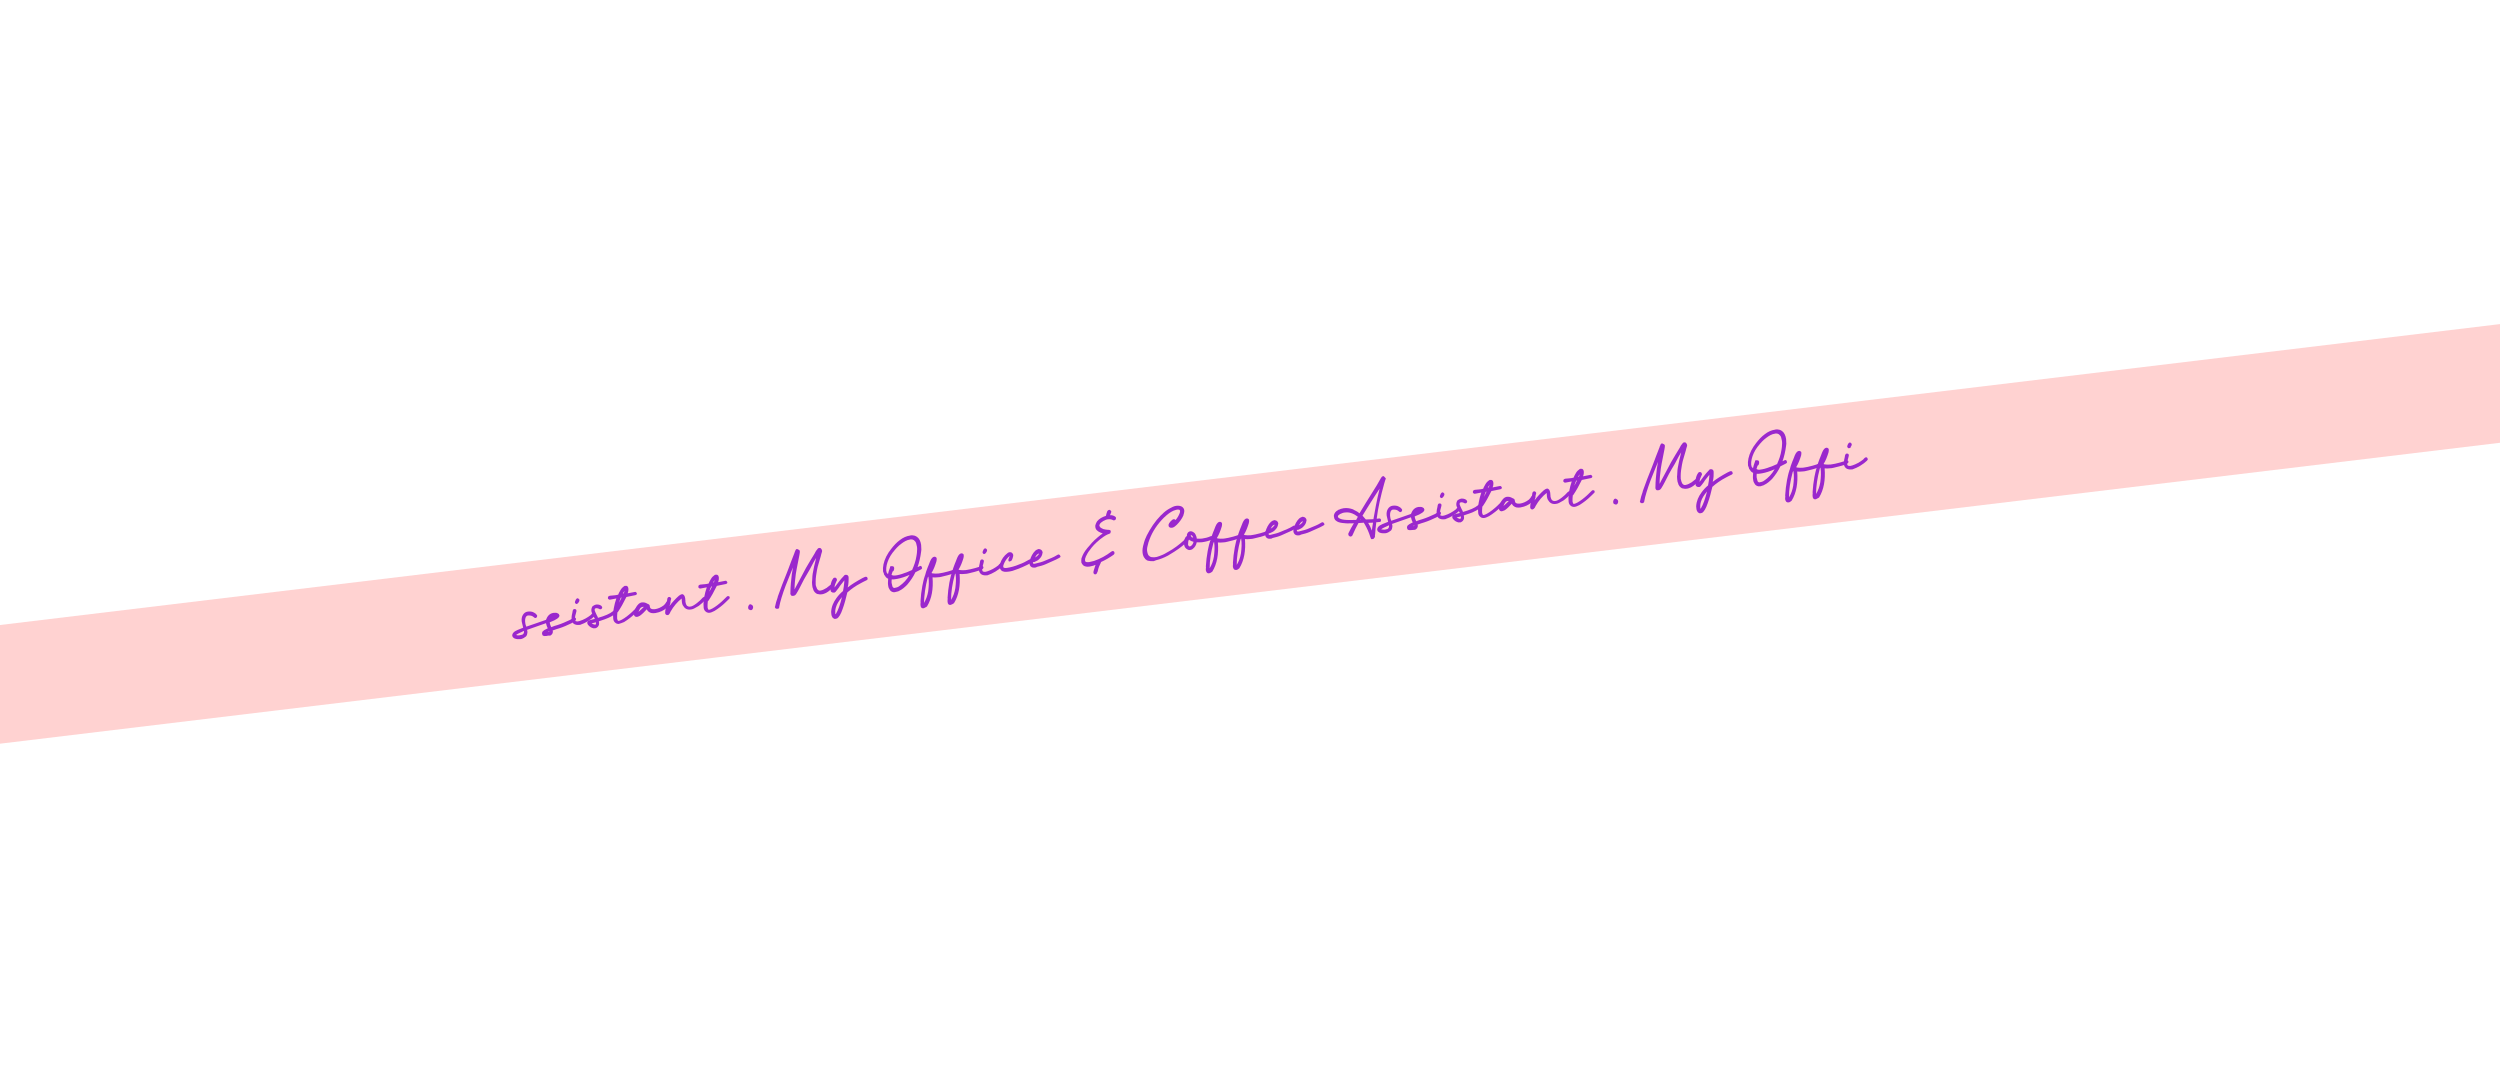 <svg width="1620" height="707" viewBox="0 0 1620 707" fill="none" xmlns="http://www.w3.org/2000/svg">
<path d="M1662.27 204.921L-175.547 426.135L-166.423 501.941L1671.4 280.727L1662.27 204.921Z" fill="#FFD2D1"/>
<path d="M353.988 412.117C352.253 412.332 351.368 411.947 351.287 410.776C351.108 410.025 351.394 409.56 351.68 409.095C352.154 408.585 353.191 407.941 354.98 407.118C354.336 406.081 354.067 404.954 353.799 403.828C350.321 405.053 346.279 406.413 341.531 408.139C341.576 408.327 341.665 408.702 341.71 408.89C341.889 409.641 341.692 410.482 341.496 411.322C341.254 411.975 340.968 412.44 340.262 412.807L339.412 413.406C338.706 413.773 338 414.139 337.016 414.175C336.032 414.211 335.049 414.247 333.976 413.907C333.743 413.764 333.555 413.809 333.323 413.666L333.09 413.523C333.046 413.335 332.858 413.38 332.858 413.38C332.393 413.094 332.071 412.575 331.937 412.012C331.811 410.652 332.857 409.213 335.397 408.211C336.667 407.71 337.936 407.209 339.018 406.753C338.616 405.063 338.303 403.749 338.079 402.81C337.864 401.075 338.114 399.626 338.83 398.464C339.545 397.301 340.537 396.47 342.084 396.3C343.444 396.174 344.847 396.237 346.01 396.952C346.663 397.193 347.173 397.667 347.727 398.329C347.959 398.472 348.049 398.847 348.094 399.035C348.138 399.223 347.995 399.456 347.897 399.876C347.754 400.108 347.423 400.386 347.048 400.475C346.672 400.564 346.207 400.278 345.93 399.948C345.42 399.474 344.723 399.044 343.694 398.893C343.274 398.794 342.898 398.884 342.29 398.83C341.494 398.821 340.833 399.376 340.493 400.449C340.252 401.102 340.243 401.897 340.279 402.881C340.315 403.865 340.583 404.991 341.039 406.073C342.872 405.438 344.893 404.758 346.726 404.123C347.996 403.622 350.392 402.853 353.87 401.628C353.826 401.44 353.969 401.208 354.112 400.975C354.595 399.67 355.498 398.462 356.723 397.774C357.241 397.452 357.804 397.317 358.556 397.139C359.915 397.013 360.711 397.022 361.408 397.451L362.106 397.88C362.24 398.444 362.472 398.587 362.517 398.775C362.642 400.134 360.613 401.609 356.24 403.246C356.321 404.418 356.777 405.499 357.188 406.394C358.646 405.848 359.916 405.347 361.23 405.034C364.002 404.175 366.684 402.941 369.367 401.707C370.073 401.34 370.592 401.018 371.11 400.696C371.629 400.374 371.96 400.097 372.148 400.052C372.335 400.008 372.568 400.151 372.8 400.294C373.033 400.437 373.31 400.768 373.212 401.188C373.301 401.563 373.015 402.028 372.684 402.306C371.504 403.182 370.61 403.594 370.279 403.871C367.784 405.06 365.102 406.294 362.33 407.153C361.391 407.377 359.934 407.922 358.101 408.558C358.145 408.745 358.19 408.933 358.235 409.121C358.369 409.684 358.083 410.149 357.842 410.802C357.555 411.267 357.037 411.589 356.518 411.911C355.49 411.759 354.739 411.938 353.988 412.117ZM336.81 411.645C337.373 411.51 337.937 411.376 338.5 411.242C339.206 410.875 339.636 410.178 339.555 409.006L339.51 408.819C336.64 410.098 335.039 410.876 334.566 411.385C334.566 411.385 334.566 411.385 334.378 411.43C335.263 411.815 336.059 411.823 336.81 411.645ZM355.517 409.371C355.892 409.282 355.892 409.282 355.99 408.862L355.284 409.228C355.329 409.416 355.329 409.416 355.517 409.371Z" fill="#9A28CD"/>
<path d="M374.902 404.954C374.526 405.043 374.106 404.945 373.498 404.891C372.049 404.641 371.074 403.881 370.529 402.424C370.484 402.236 370.439 402.048 370.395 401.86C370.314 400.689 370.332 399.097 370.868 397.184L371.118 395.735C371.36 395.082 371.646 394.617 372.254 394.671C372.63 394.581 372.862 394.724 373.095 394.867C373.327 395.011 373.604 395.341 373.506 395.762C373.551 395.949 373.595 396.137 373.452 396.37L373.256 397.21C372.916 398.283 372.621 399.544 372.514 400.76C372.416 401.181 372.46 401.368 372.505 401.556C372.594 401.932 372.684 402.307 372.916 402.45C373.149 402.593 373.757 402.647 374.365 402.701C374.928 402.566 375.304 402.477 375.679 402.387C378.264 401.574 380.714 400.196 382.886 398.488C383.029 398.256 383.36 397.978 383.503 397.746C383.977 397.236 384.353 397.147 384.54 397.102C385.292 396.923 385.614 397.442 385.792 398.193C385.882 398.568 385.739 398.801 385.265 399.311C382.663 401.716 379.551 403.648 375.885 404.918L374.902 404.954ZM373.836 391.317C373.836 391.317 373.649 391.362 373.461 391.407C373.273 391.452 372.996 391.121 372.719 390.79C372.674 390.602 372.441 390.459 372.584 390.227C372.54 390.039 372.638 389.619 372.781 389.386C372.924 389.154 373.022 388.733 373.165 388.501C373.452 388.036 373.782 387.759 374.158 387.669C374.158 387.669 374.346 387.624 374.578 387.767C374.811 387.91 375.043 388.054 375.32 388.384C375.365 388.572 375.598 388.715 375.455 388.948C375.499 389.135 375.401 389.556 375.258 389.788L374.829 390.486C374.543 390.951 374.212 391.228 373.836 391.317Z" fill="#9A28CD"/>
<path d="M385.928 407.089C385.74 407.134 385.32 407.036 384.757 407.17C383.308 406.92 382.145 406.204 381.036 404.881C380.759 404.55 380.67 404.175 380.58 403.799C380.401 403.048 380.875 402.538 381.394 402.216C381.725 401.939 382.288 401.805 383.227 401.581L385.48 401.045C385.158 400.526 385.069 400.15 384.747 399.632C384.425 399.113 384.336 398.738 384.291 398.55C383.602 397.325 383.191 396.431 383.2 395.635C383.164 394.651 383.36 393.811 383.933 392.881C384.594 392.326 385.488 391.915 386.239 391.736C387.411 391.655 388.627 391.763 389.602 392.522C389.879 392.853 390.156 393.184 390.201 393.372C390.335 393.935 390.049 394.4 389.53 394.722C389.343 394.767 389.343 394.767 389.155 394.812C388.779 394.901 388.547 394.758 388.082 394.472C387.617 394.186 387.009 394.132 386.401 394.079C385.837 394.213 385.462 394.302 385.363 394.723C385.408 394.91 385.453 395.098 385.31 395.331C385.444 395.894 385.9 396.976 386.678 398.576C387 399.095 387.367 399.801 387.501 400.365C391.963 399.104 395.209 397.735 397.194 396.072C397.525 395.794 397.855 395.517 398.043 395.473C398.231 395.428 398.464 395.571 398.696 395.714C398.929 395.857 399.206 396.188 399.295 396.563C399.385 396.939 399.242 397.171 398.768 397.681C397.444 398.79 395.182 400.123 391.892 401.303C391.516 401.393 390.246 401.894 388.038 402.618L388.127 402.994C388.261 403.557 388.208 404.165 388.154 404.773C387.815 405.846 387.198 406.588 386.116 407.045C386.304 407 386.116 407.045 385.928 407.089ZM385.579 404.791C385.767 404.747 386.142 404.657 386.098 404.469C386.241 404.237 386.151 403.861 386.205 403.253C385.266 403.477 384.515 403.656 383.576 403.879L383.388 403.924C383.853 404.21 384.318 404.496 384.738 404.595C385.159 404.693 385.347 404.648 385.579 404.791Z" fill="#9A28CD"/>
<path d="M400.941 404.306C400.566 404.396 400.333 404.253 399.913 404.154L399.492 404.056L399.027 403.77C398.097 403.198 397.454 402.161 397.373 400.989C397.203 399.442 397.221 397.851 397.426 396.214L397.73 394.157C398.177 391.868 398.668 389.767 399.393 387.808C398.078 388.122 396.719 388.247 395.404 388.56C394.841 388.694 394.376 388.408 394.099 388.077C394.054 387.889 393.822 387.746 393.965 387.514C393.786 386.763 394.26 386.253 395.199 386.029C396.182 385.994 396.933 385.815 397.917 385.779C398.901 385.743 399.652 385.564 400.591 385.34C400.832 384.688 401.216 383.802 401.932 382.64C402.602 381.289 403.595 380.458 404.444 379.859C404.587 379.626 404.963 379.537 405.383 379.635C405.946 379.501 406.599 379.742 406.966 380.449C407.01 380.636 407.01 380.636 407.055 380.824L407.1 381.012C407.1 381.012 407.145 381.2 407.234 381.575C407.27 382.559 407.118 383.587 406.734 384.472L411.285 383.587C411.848 383.453 412.081 383.596 412.358 383.926C412.403 384.114 412.635 384.257 412.68 384.445C412.725 384.633 412.769 384.821 412.626 385.053C412.483 385.286 412.34 385.518 411.777 385.652L405.911 386.851C404.043 390.669 402.228 393.88 400.466 396.482C400.323 396.715 400.136 396.759 399.993 396.992C399.993 396.992 399.993 396.992 400.037 397.18C399.93 398.396 399.823 399.612 399.903 400.783L399.993 401.159C400.127 401.722 400.217 402.098 400.682 402.384C400.869 402.339 400.869 402.339 400.869 402.339L401.62 402.16C403.266 401.57 405.671 400.005 408.791 397.277C409.265 396.767 409.596 396.49 409.927 396.213C410.07 395.98 410.446 395.891 410.401 395.703C410.589 395.658 410.544 395.471 410.732 395.426C411.063 395.149 411.536 394.639 412.341 393.852C412.484 393.62 412.86 393.53 413.048 393.485C413.235 393.441 413.468 393.584 413.656 393.539C414.076 393.637 414.165 394.013 414.255 394.388C414.344 394.764 414.201 394.996 413.87 395.274L412.261 396.848C409.704 399.441 407.012 401.471 404.419 403.081C403.15 403.582 402.068 404.038 400.941 404.306ZM401.047 390.589C401.762 389.427 402.29 388.309 402.817 387.191L402.254 387.325C401.87 388.211 401.53 389.284 401.047 390.589ZM403.595 384.625L404.158 384.491C404.4 383.838 404.641 383.185 404.784 382.952C404.31 383.462 403.836 383.972 403.595 384.625Z" fill="#9A28CD"/>
<path d="M412.745 399.708C411.993 399.887 411.296 399.458 410.929 398.752C410.885 398.564 410.84 398.376 410.75 398.001C410.616 397.437 410.813 396.597 411.385 395.667L411.582 394.826C412.064 393.52 412.78 392.358 413.915 391.294C414.577 390.739 415.471 390.328 416.267 390.337C417.25 390.301 418.279 390.453 419.441 391.168C419.441 391.168 419.906 391.454 420.559 391.695C420.836 392.026 421.114 392.357 421.06 392.965C421.194 393.529 421.328 394.092 421.793 394.378C422.491 394.807 423.287 394.816 424.27 394.78C426.381 394.476 428.357 393.608 430.199 392.177C430.672 391.668 431.146 391.158 431.432 390.693C431.432 390.693 431.432 390.693 431.576 390.46C431.576 390.46 431.719 390.228 431.862 389.995C432.148 389.53 432.479 389.253 432.899 389.351C433.462 389.217 433.927 389.503 434.249 390.022C434.294 390.21 434.339 390.398 434.383 390.585C434.428 390.773 434.33 391.193 434.187 391.426L433.57 392.168C433.427 392.401 433.239 392.445 432.953 392.91C431.388 394.672 429.501 395.915 426.917 396.729C426.73 396.774 426.542 396.819 426.542 396.819C425.791 396.998 425.227 397.132 424.664 397.266C422.742 397.525 421.293 397.275 420.273 396.327L420.041 396.184C419.486 395.523 419.209 395.192 419.12 394.816C417.698 396.346 416.276 397.875 414.578 399.073L414.39 399.118C413.683 399.485 413.165 399.807 412.745 399.708ZM413.764 396.489C414.613 395.89 415.704 394.638 417.17 393.296C416.938 393.153 416.75 393.198 416.562 393.243C416.187 393.332 415.623 393.466 415.292 393.744C414.631 394.298 414.103 395.416 413.764 396.489Z" fill="#9A28CD"/>
<path d="M432.515 398.572C432.327 398.617 431.907 398.518 431.674 398.375C431.209 398.089 431.12 397.714 431.075 397.526C430.896 396.775 431.2 394.718 431.844 391.588C432.138 390.327 432.29 389.299 432.398 388.083C432.594 387.242 432.925 386.965 433.488 386.831C433.864 386.742 434.096 386.885 434.329 387.028C434.561 387.171 434.839 387.502 434.928 387.877C434.973 388.065 434.973 388.065 434.83 388.297C434.392 389.791 434.142 391.239 433.891 392.688C433.891 392.688 433.891 392.688 434.034 392.455C434.177 392.223 434.222 392.411 434.177 392.223C435.84 390.041 437.736 388.002 439.864 386.106C440.526 385.552 441.232 385.185 441.795 385.051C442.359 384.917 442.824 385.203 443.378 385.864C443.655 386.195 443.79 386.758 444.013 387.697C444.103 388.073 444.004 388.493 444.094 388.869C444.183 389.244 444.228 389.432 444.13 389.852C444.219 390.228 444.309 390.604 444.443 391.167C444.577 391.73 444.854 392.061 445.176 392.58C445.874 393.009 446.526 393.25 447.278 393.071C448.261 393.035 449.674 392.302 451.516 390.871C453.027 389.717 454.162 388.653 455.253 387.401C455.584 387.124 455.915 386.847 456.29 386.757C456.854 386.623 457.319 386.909 457.498 387.66L457.542 387.848C457.632 388.224 457.489 388.456 457.158 388.733C455.879 390.03 454.413 391.372 452.902 392.525C452.714 392.57 452.571 392.802 452.383 392.847C450.309 394.135 448.896 394.868 447.725 394.949C447.161 395.083 446.553 395.03 445.945 394.976C444.917 394.824 443.987 394.252 443.433 393.59C442.878 392.929 442.279 392.079 442.1 391.328C441.921 390.577 441.787 390.014 441.796 389.218L441.715 388.046L441.67 387.859C438.836 390.121 436.511 392.858 434.553 396.3C434.553 396.3 434.267 396.765 434.026 397.418C433.454 398.348 433.123 398.626 432.515 398.572Z" fill="#9A28CD"/>
<path d="M459.546 397.094C459.17 397.184 458.938 397.041 458.517 396.942L458.097 396.844L457.632 396.558C456.702 395.986 456.058 394.949 455.978 393.777C455.808 392.23 455.825 390.639 456.031 389.002L456.335 386.946C456.782 384.656 457.273 382.555 457.997 380.597C456.683 380.91 455.324 381.035 454.009 381.348C453.446 381.482 452.981 381.196 452.704 380.865C452.659 380.678 452.426 380.535 452.569 380.302C452.391 379.551 452.864 379.041 453.803 378.818C454.787 378.782 455.538 378.603 456.522 378.567C457.505 378.531 458.256 378.352 459.195 378.128C459.437 377.476 459.821 376.59 460.536 375.428C461.207 374.078 462.199 373.246 463.049 372.647C463.192 372.414 463.567 372.325 463.988 372.423C464.551 372.289 465.204 372.53 465.57 373.237C465.615 373.424 465.615 373.424 465.66 373.612L465.705 373.8C465.705 373.8 465.749 373.988 465.839 374.363C465.875 375.347 465.723 376.375 465.338 377.261L469.89 376.375C470.453 376.241 470.686 376.384 470.963 376.715C471.008 376.902 471.24 377.045 471.285 377.233C471.329 377.421 471.374 377.609 471.231 377.841C471.088 378.074 470.945 378.306 470.382 378.44L464.516 379.639C462.647 383.458 460.832 386.668 459.071 389.27C458.928 389.503 458.74 389.547 458.597 389.78C458.597 389.78 458.597 389.78 458.642 389.968C458.535 391.184 458.428 392.4 458.508 393.571L458.598 393.947C458.732 394.51 458.821 394.886 459.286 395.172C459.474 395.127 459.474 395.127 459.474 395.127L460.225 394.948C461.87 394.358 464.276 392.793 467.396 390.065C467.87 389.555 468.201 389.278 468.532 389.001C468.675 388.769 469.05 388.679 469.006 388.491C469.193 388.447 469.149 388.259 469.336 388.214C469.667 387.937 470.141 387.427 470.946 386.64C471.089 386.408 471.464 386.318 471.652 386.273C471.84 386.229 472.073 386.372 472.26 386.327C472.681 386.425 472.77 386.801 472.86 387.176C472.949 387.552 472.806 387.784 472.475 388.062L470.866 389.636C468.309 392.229 465.617 394.259 463.024 395.869C461.611 396.602 460.529 397.059 459.546 397.094ZM459.652 383.377C460.367 382.215 460.895 381.097 461.422 379.979L460.859 380.113C460.286 381.043 459.947 382.117 459.652 383.377ZM462.012 377.458L462.575 377.323C462.817 376.671 463.058 376.018 463.201 375.785C462.727 376.295 462.486 376.948 462.012 377.458Z" fill="#9A28CD"/>
<path d="M486.532 395.429C485.879 395.187 485.647 395.044 485.459 395.089C484.994 394.803 484.905 394.427 484.815 394.052C484.726 393.676 484.824 393.256 484.922 392.836C485.164 392.183 485.45 391.718 486.013 391.584C486.389 391.494 486.809 391.593 487.086 391.924C487.319 392.067 487.784 392.353 487.873 392.728L487.918 392.916C487.963 393.104 488.007 393.292 488.007 393.292C488.097 393.667 487.954 393.9 487.856 394.32C487.614 394.973 487.283 395.25 486.72 395.384L486.532 395.429Z" fill="#9A28CD"/>
<path d="M503.773 394.496C503.397 394.586 503.165 394.443 502.744 394.344C502.512 394.201 502.235 393.87 502.145 393.495C502.1 393.307 502.056 393.119 502.243 393.074C502.592 391.206 503.128 389.292 503.852 387.334L504.049 386.493C505.837 381.503 507.768 376.281 509.788 371.434C510.513 369.476 511.523 367.052 512.587 364.021C513.454 361.83 514.178 359.872 514.804 358.334C514.804 358.334 514.947 358.101 514.902 357.913C515.385 356.608 515.769 355.722 516.377 355.776C516.565 355.731 516.565 355.731 516.797 355.874C517.45 356.116 517.915 356.402 518.193 356.733C518.237 356.92 518.282 357.108 518.282 357.108C518.461 357.859 517.871 360.381 516.977 364.959C516.432 367.669 515.985 369.958 515.681 372.015C515.27 375.288 514.859 378.56 514.869 381.932L515.012 381.699C515.012 381.699 515.441 381.002 515.825 380.116C516.782 378.301 517.881 376.253 519.124 373.973C521.136 369.922 523.237 366.247 525.239 362.991C525.669 362.294 526.241 361.364 526.813 360.434C527.528 359.271 528.243 358.109 528.771 356.991L529.388 356.249C529.862 355.739 529.96 355.319 530.148 355.274C530.336 355.229 530.711 355.14 530.899 355.095C531.462 354.961 531.927 355.247 532.249 355.766C532.526 356.096 532.616 356.472 532.705 356.848C532.795 357.223 532.652 357.456 532.553 357.876C532.455 358.296 532.312 358.529 532.214 358.949C532.017 359.79 531.722 361.05 531.043 363.197C530.024 366.416 529.532 368.517 529.38 369.545C528.978 372.022 528.531 374.312 528.549 376.887C528.496 377.495 528.63 378.058 528.576 378.666C528.523 379.274 528.845 379.793 528.979 380.356C529.068 380.732 529.346 381.063 529.48 381.626C529.48 381.626 529.712 381.769 529.757 381.957C530.311 382.619 530.964 382.86 531.715 382.681C532.466 382.502 533.218 382.323 533.736 382.001C534.442 381.635 534.961 381.313 535.667 380.946C535.855 380.901 535.998 380.669 535.998 380.669L537.84 379.238C538.171 378.961 538.359 378.916 538.547 378.871C538.734 378.826 538.967 378.969 539.387 379.068C539.62 379.211 539.897 379.542 539.986 379.917C540.076 380.293 539.79 380.758 539.459 381.035L537.474 382.698C537.143 382.976 536.955 383.02 536.812 383.253C536.294 383.575 535.775 383.897 535.256 384.219C534.362 384.63 533.28 385.086 532.297 385.122C531.733 385.256 531.125 385.203 530.285 385.006C529.489 384.997 528.791 384.568 528.004 383.763C527.727 383.433 527.45 383.102 527.405 382.914L527.083 382.395C527.039 382.208 526.994 382.02 526.949 381.832C526.582 381.126 526.359 380.187 526.278 379.015C526.287 378.219 526.063 377.281 526.26 376.44C526.331 374.24 526.447 372.228 526.939 370.127C527.243 368.07 527.779 366.157 528.271 364.055L528.861 361.534C528.002 362.929 527.287 364.091 526.617 365.441C526.089 366.559 525.374 367.722 524.703 369.072C521.986 373.49 519.786 377.585 518.061 381.171C517.39 382.521 516.675 383.684 515.96 384.847C515.531 385.544 514.869 386.098 513.885 386.134C513.698 386.179 513.277 386.081 513.089 386.125C512.857 385.982 512.392 385.696 512.213 384.945C512.168 384.757 512.124 384.57 512.124 384.57L512.222 384.149L512.177 383.962C512.222 379.982 512.641 375.914 513.106 372.033C513.16 371.425 513.41 369.976 513.857 367.687L511.979 372.301C509.959 377.148 507.983 382.183 506.428 387.315C505.748 389.462 505.257 391.563 504.908 393.432C505.042 393.995 504.569 394.505 503.773 394.496Z" fill="#9A28CD"/>
<path d="M541.249 401.047C540.874 401.137 540.221 400.895 539.711 400.422C539.157 399.76 538.745 398.866 538.709 397.882C538.62 397.507 538.674 396.898 538.584 396.523C538.763 393.107 540.059 390.219 542.008 387.572C543.197 385.899 544.619 384.37 546.273 382.984C546.621 381.115 546.97 379.246 547.086 377.234C547.14 376.626 547.05 376.251 547.193 376.018C545.056 378.71 543.823 380.194 543.724 380.615C542.678 382.054 541.918 383.029 541.444 383.539C541.113 383.816 540.783 384.093 540.362 383.995C539.611 384.174 538.914 383.745 538.404 383.271C538.359 383.083 538.27 382.708 538.18 382.332C538.001 381.581 538.153 380.553 538.162 379.757C538.421 377.512 539.047 375.974 539.95 374.767C540.281 374.49 540.424 374.257 540.844 374.356C541.595 374.177 542.105 374.65 542.329 375.589C542.418 375.965 542.275 376.197 541.989 376.662C541.319 378.013 540.836 379.318 540.773 380.722L543.482 377.1C544.529 375.661 545.619 374.409 546.898 373.112L547.041 372.88C547.184 372.647 547.56 372.558 547.935 372.468C548.919 372.432 549.384 372.718 549.75 373.425C549.795 373.612 549.84 373.8 549.885 373.988C549.974 374.364 549.867 375.58 549.849 377.171C549.742 378.388 549.635 379.604 549.295 380.677C551.799 378.691 554.91 376.76 558.773 374.649C559.998 373.96 560.749 373.781 560.937 373.737C561.125 373.692 561.545 373.79 561.777 373.933C562.01 374.076 562.099 374.452 562.189 374.827C562.189 374.827 562.234 375.015 562.278 375.203C562.323 375.391 561.992 375.668 561.661 375.945C560.249 376.679 558.979 377.179 557.942 377.823C554.41 379.657 551.531 381.732 549.072 383.905C548.187 387.687 547.257 391.282 546.05 394.546C544.888 397.998 543.601 400.09 542.376 400.779C541.625 400.958 541.437 401.003 541.249 401.047ZM541.329 398.052C541.329 398.052 541.472 397.819 541.803 397.542C543.091 395.449 544.396 391.765 545.621 386.91C543.77 389.136 542.295 391.274 541.66 393.608C541.222 395.101 541.159 396.505 541.24 397.676C541.285 397.864 541.329 398.052 541.329 398.052Z" fill="#9A28CD"/>
<path d="M579.788 383.732C579.224 383.866 578.804 383.768 578.151 383.527C577.266 383.142 576.756 382.668 576.345 381.774C575.746 380.925 575.522 379.986 575.441 378.815C575.352 378.439 575.406 377.831 575.414 377.035C575.423 376.239 575.477 375.631 575.531 375.023C574.645 374.639 573.903 374.022 573.492 373.128L572.937 372.466L572.758 371.715C572.624 371.152 572.347 370.821 572.213 370.257C571.917 367.351 572.561 364.221 574.286 360.636C575.243 358.82 576.244 357.193 577.478 355.708C579.141 353.526 581.037 351.487 583.066 350.012C585.239 348.304 587.403 347.391 589.701 347.042C589.889 346.998 590.264 346.908 590.452 346.863C590.872 346.962 591.06 346.917 591.248 346.872C591.856 346.926 592.276 347.024 592.696 347.122C593.117 347.221 593.582 347.507 594.279 347.936C595.719 348.982 596.542 350.77 596.891 353.069C596.971 354.24 597.007 355.223 597.043 356.207C596.99 356.815 596.936 357.423 596.838 357.844C596.427 361.116 595.64 364.479 594.576 367.51C594.952 367.421 595.095 367.188 595.47 367.099C595.846 367.009 595.989 366.777 596.177 366.732C596.552 366.642 596.785 366.786 597.017 366.929C597.25 367.072 597.339 367.447 597.429 367.823C597.429 367.823 597.473 368.01 597.518 368.198C597.563 368.386 597.232 368.663 596.901 368.941L593.182 370.819C591.742 373.94 589.793 376.587 587.942 378.813C586.19 380.62 584.536 382.006 582.747 382.829L582.041 383.195C581.853 383.24 581.478 383.33 581.29 383.374C580.539 383.553 580.163 383.643 579.788 383.732ZM580.189 372.921C581.736 372.751 583.989 372.215 586.341 371.257C587.468 370.989 588.88 370.256 591.044 369.343C592.341 366.455 593.404 363.424 593.86 360.339C594.057 359.498 594.066 358.702 594.164 358.282C594.325 356.458 594.387 355.054 594.164 354.115C594.029 353.552 593.851 352.8 593.672 352.049C593.493 351.298 592.938 350.637 592.196 350.02C591.963 349.877 591.543 349.778 591.311 349.635C591.078 349.492 590.515 349.626 590.095 349.528L589.531 349.662C587.797 349.877 585.865 350.932 584.023 352.363C581.994 353.839 580.429 355.601 578.909 357.55L578.292 358.292C576.343 360.939 575.19 363.595 574.6 366.117C574.305 367.378 574.198 368.594 574.278 369.765C574.368 370.141 574.502 370.704 574.591 371.08L574.868 371.411L575.423 372.072C575.673 370.624 576.156 369.318 576.639 368.012C576.639 368.012 576.782 367.78 576.737 367.592C576.692 367.404 576.88 367.36 576.835 367.172C576.835 367.172 576.978 366.939 577.166 366.895C578.525 366.769 579.178 367.011 579.312 367.574C579.357 367.762 579.357 367.762 579.402 367.95C579.491 368.325 579.438 368.933 579.196 369.586C578.91 370.051 578.767 370.284 578.392 370.373C578.15 371.026 577.953 371.866 577.712 372.519C578.642 373.091 579.393 372.912 580.189 372.921ZM579.725 380.969C580.1 380.88 580.476 380.79 580.852 380.701L581.227 380.611C581.79 380.477 582.121 380.2 582.64 379.878C585.376 378.036 587.745 375.487 589.417 372.509C588.711 372.876 587.96 373.055 587.066 373.466C584.338 374.513 581.897 375.094 580.162 375.309C579.411 375.488 578.616 375.479 577.82 375.47C577.766 376.078 577.712 376.686 577.748 377.67L577.883 378.233C578.017 378.796 578.106 379.172 578.285 379.923C578.419 380.486 578.929 380.96 579.537 381.014L579.725 380.969Z" fill="#9A28CD"/>
<path d="M598.352 394.192C597.181 394.273 596.626 393.611 596.501 392.252C596.411 391.876 596.465 391.268 596.519 390.66C596.617 390.24 596.572 390.052 596.483 389.677C596.661 386.261 597.072 382.988 597.671 379.67C598.163 377.569 598.467 375.512 599.191 373.554C599.146 373.366 599.289 373.134 599.432 372.901C599.825 371.22 600.406 369.494 601.032 367.956C601.131 367.536 601.417 367.071 601.658 366.418C602.042 365.533 602.382 364.46 602.767 363.574C603.535 361.804 604.483 360.784 605.467 360.748C605.655 360.704 606.075 360.802 606.307 360.945C606.772 361.231 607.05 361.562 606.951 361.982C607.041 362.358 606.987 362.966 606.79 363.806C606.013 366.373 605.047 368.984 603.617 371.309L604.27 371.55C605.298 371.702 606.702 371.765 608.061 371.639C608.624 371.505 609.796 371.425 611.11 371.112C613.363 370.575 615.241 370.128 616.887 369.537C617.781 369.126 618.299 368.804 618.532 368.947C618.907 368.857 619.14 369 619.372 369.144C619.605 369.287 619.694 369.662 619.739 369.85C619.739 369.85 619.784 370.038 619.641 370.27C619.685 370.458 619.355 370.735 618.836 371.057C617.942 371.469 617.235 371.835 616.86 371.925C615.215 372.515 612.961 373.052 610.145 373.723C609.394 373.902 608.642 374.081 607.847 374.072C606.487 374.197 605.316 374.278 604.288 374.126C604.861 381.53 603.806 387.932 600.659 393.047C599.953 393.414 599.103 394.013 598.352 394.192ZM598.718 390.731C600.149 388.406 600.971 386.028 601.472 383.13C601.883 379.858 602.106 376.63 601.578 373.58C601.292 374.045 601.149 374.278 601.149 374.278C599.585 380.207 598.915 385.724 598.718 390.731Z" fill="#9A28CD"/>
<path d="M615.887 392C614.716 392.08 614.161 391.419 614.036 390.059C613.947 389.684 614 389.076 614.054 388.468C614.152 388.047 614.107 387.86 614.018 387.484C614.197 384.068 614.608 380.795 615.206 377.478C615.698 375.377 616.002 373.32 616.726 371.361C616.681 371.174 616.824 370.941 616.967 370.709C617.361 369.028 617.942 367.302 618.567 365.764C618.666 365.343 618.952 364.878 619.193 364.226C619.578 363.34 619.917 362.267 620.302 361.382C621.071 359.611 622.018 358.592 623.002 358.556C623.19 358.511 623.61 358.609 623.842 358.753C624.307 359.039 624.585 359.369 624.486 359.79C624.576 360.165 624.522 360.773 624.326 361.614C623.548 364.18 622.582 366.792 621.152 369.117L621.805 369.358C622.833 369.51 624.237 369.572 625.596 369.447C626.159 369.313 627.331 369.232 628.645 368.919C630.899 368.382 632.776 367.935 634.422 367.345C635.316 366.933 635.834 366.611 636.067 366.754C636.442 366.665 636.675 366.808 636.908 366.951C637.14 367.094 637.229 367.47 637.274 367.657C637.274 367.657 637.319 367.845 637.176 368.078C637.221 368.266 636.89 368.543 636.371 368.865C635.477 369.276 634.771 369.643 634.395 369.732C632.75 370.323 630.496 370.859 627.68 371.53C626.929 371.709 626.178 371.888 625.382 371.879C624.023 372.005 622.851 372.085 621.823 371.933C622.396 379.337 621.341 385.74 618.194 390.855C617.345 391.454 616.638 391.821 615.887 392ZM616.298 388.727C617.729 386.402 618.551 384.023 619.052 381.126C619.463 377.853 619.686 374.625 619.158 371.576C618.872 372.041 618.729 372.273 618.729 372.273C617.165 378.202 616.262 383.576 616.298 388.727Z" fill="#9A28CD"/>
<path d="M638.902 372.826C638.527 372.916 638.106 372.817 637.498 372.764C636.05 372.514 635.075 371.754 634.529 370.296C634.485 370.108 634.44 369.921 634.395 369.733C634.315 368.561 634.332 366.97 634.869 365.056L635.119 363.607C635.36 362.955 635.646 362.49 636.255 362.543C636.63 362.454 636.863 362.597 637.095 362.74C637.328 362.883 637.605 363.214 637.506 363.634C637.551 363.822 637.596 364.01 637.453 364.242L637.256 365.083C636.917 366.156 636.622 367.417 636.514 368.633C636.416 369.053 636.461 369.241 636.506 369.429C636.595 369.804 636.684 370.18 636.917 370.323C637.149 370.466 637.758 370.519 638.366 370.573C638.929 370.439 639.304 370.349 639.68 370.26C642.264 369.446 644.714 368.069 646.887 366.36C647.03 366.128 647.361 365.851 647.504 365.618C647.978 365.108 648.353 365.019 648.541 364.974C649.292 364.795 649.614 365.314 649.793 366.065C649.882 366.441 649.739 366.673 649.266 367.183C646.664 369.589 643.552 371.52 639.886 372.79L638.902 372.826ZM637.98 358.957C637.98 358.957 637.792 359.002 637.604 359.047C637.417 359.092 637.139 358.761 636.862 358.43C636.817 358.242 636.585 358.099 636.728 357.867C636.683 357.679 636.782 357.258 636.925 357.026C637.068 356.793 637.166 356.373 637.309 356.141C637.595 355.676 637.926 355.398 638.302 355.309C638.302 355.309 638.489 355.264 638.722 355.407C638.91 355.363 639.187 355.693 639.464 356.024C639.509 356.212 639.741 356.355 639.598 356.588C639.643 356.775 639.545 357.196 639.402 357.428L638.972 358.126C638.686 358.591 638.356 358.868 637.98 358.957Z" fill="#9A28CD"/>
<path d="M652.834 370.5C652.646 370.544 652.038 370.491 651.054 370.527L650.634 370.428C650.026 370.375 649.373 370.133 648.863 369.659C648.354 369.186 647.987 368.479 647.853 367.916C647.719 367.353 647.772 366.744 647.826 366.136L647.969 365.904C647.924 365.716 648.067 365.484 648.022 365.296C648.943 362.497 650.561 360.127 652.922 358.374C653.441 358.052 653.771 357.775 654.192 357.873C654.755 357.739 655.175 357.838 655.64 358.124C656.15 358.598 656.427 358.928 656.561 359.492C656.606 359.679 656.508 360.1 656.553 360.288C656.401 361.316 656.016 362.201 655.632 363.086C655.158 363.596 654.782 363.686 654.407 363.775C654.407 363.775 654.219 363.82 654.031 363.865C653.843 363.909 653.611 363.766 653.522 363.391C653.477 363.203 653.477 363.203 653.432 363.015C653.387 362.827 653.53 362.595 653.486 362.407C653.825 361.334 654.254 360.637 654.353 360.216C653.503 360.815 652.886 361.558 652.27 362.3C651.223 363.74 650.553 365.09 650.115 366.583C650.16 366.771 650.061 367.191 650.106 367.379C650.24 367.942 650.893 368.184 652.44 368.014C654.738 367.665 657.555 366.994 660.613 365.67C662.634 364.99 664.753 363.89 667.015 362.558C667.203 362.513 667.39 362.468 667.578 362.424C667.766 362.379 667.999 362.522 668.231 362.665C668.464 362.808 668.741 363.139 668.83 363.514C668.83 363.514 668.875 363.702 668.92 363.89C668.964 364.078 668.634 364.355 668.303 364.632C664.628 366.698 660.488 368.478 656.071 369.927C654.944 370.195 654.005 370.419 652.834 370.5Z" fill="#9A28CD"/>
<path d="M671.031 367.754C670.467 367.888 669.859 367.834 669.251 367.781C667.99 367.486 667.391 366.636 667.123 365.51C667.033 365.134 667.132 364.714 667.087 364.526L667.239 363.498C667.972 360.744 669.214 358.463 670.824 356.889C671.486 356.335 672.192 355.968 672.943 355.789C673.131 355.744 673.319 355.7 673.551 355.843C674.579 355.995 675.322 356.612 675.59 357.738C675.635 357.926 675.679 358.114 675.536 358.346C675.331 359.983 674.616 361.145 673.48 362.209C672.863 362.952 671.638 363.64 670.369 364.141L669.993 364.231C669.805 364.275 669.617 364.32 669.385 364.177C669.43 364.365 669.287 364.597 669.331 364.785C669.465 365.348 669.886 365.447 670.637 365.268C671.012 365.178 671.388 365.089 671.576 365.044C673.454 364.597 675.331 364.15 677.12 363.327C680.553 361.914 683.093 360.912 684.461 359.991C685.167 359.624 685.498 359.347 685.686 359.302C685.873 359.257 686.294 359.356 686.526 359.499C686.759 359.642 687.036 359.973 687.125 360.348C687.125 360.348 687.17 360.536 687.215 360.724C687.26 360.912 686.929 361.189 686.41 361.511L684.291 362.611C681.609 363.845 679.445 364.757 677.656 365.58C675.868 366.403 673.802 366.895 671.925 367.342C671.594 367.62 671.406 367.664 671.031 367.754ZM670.681 361.289C671.2 360.967 671.531 360.69 672.049 360.368C672.854 359.581 673.14 359.116 673.283 358.883C673.283 358.883 673.238 358.695 673.051 358.74C672.863 358.785 672.675 358.829 672.344 359.107C671.826 359.429 671.209 360.171 670.681 361.289Z" fill="#9A28CD"/>
<path d="M709.982 372.166C709.419 372.3 709.187 372.157 708.909 371.827C708.677 371.683 708.632 371.496 708.543 371.12C708.408 370.557 708.989 368.831 709.91 366.032C709.722 366.077 709.347 366.166 708.641 366.533C707.889 366.712 706.951 366.935 706.199 367.114C705.824 367.204 705.216 367.15 704.84 367.24C703.249 367.222 701.943 366.739 701.254 365.514C700.932 364.996 700.655 364.665 700.709 364.057C700.619 363.681 700.673 363.073 700.726 362.465L700.78 361.857L701.021 361.204C701.602 359.478 702.702 357.431 704.553 355.204C706.547 352.745 708.585 350.473 710.901 348.532L711.563 347.978C712.555 347.146 713.548 346.315 714.585 345.671C714.352 345.528 714.165 345.572 713.932 345.429C713.7 345.286 713.512 345.331 713.279 345.188C711.088 344.321 709.792 343.042 709.765 341.263C709.631 340.699 709.872 340.047 710.113 339.394C710.355 338.741 710.641 338.276 710.927 337.811C712.304 336.094 714.235 335.039 716.632 334.269C716.783 333.241 717.168 332.356 717.508 331.283C717.794 330.818 718.125 330.54 718.5 330.451C718.5 330.451 718.688 330.406 718.876 330.362C719.063 330.317 719.296 330.46 719.806 330.934C719.85 331.122 720.083 331.265 720.128 331.452C720.172 331.64 720.074 332.06 719.931 332.293C719.645 332.758 719.591 333.366 719.305 333.831C720.477 333.75 721.55 334.09 722.48 334.662C722.945 334.948 723.222 335.279 723.124 335.7C723.258 336.263 722.972 336.728 722.453 337.05C722.265 337.095 722.078 337.139 721.89 337.184C721.514 337.274 721.282 337.13 720.817 336.844C720.164 336.603 719.744 336.505 719.136 336.451C718.76 336.541 718.34 336.442 718.152 336.487C717.168 336.523 716.086 336.979 714.861 337.668C713.824 338.312 712.975 338.911 712.59 339.796C712.447 340.028 712.349 340.449 712.394 340.637C712.528 341.2 712.805 341.531 713.315 342.005C713.78 342.291 714.433 342.532 714.898 342.818L715.318 342.916C715.971 343.158 716.767 343.167 717.795 343.319C718.966 343.238 719.664 343.667 719.753 344.043C719.843 344.418 719.744 344.839 719.503 345.491C719.503 345.491 719.36 345.724 718.984 345.813C718.797 345.858 718.278 346.18 717.715 346.314C715.926 347.137 714.415 348.291 712.904 349.444L712.243 349.999C709.927 351.939 707.843 354.023 706.225 356.393C705.134 357.645 704.321 359.228 703.65 360.578C703.409 361.231 703.311 361.651 703.069 362.304L703.159 362.679C703.203 362.867 703.06 363.1 703.105 363.287C703.239 363.851 703.517 364.182 704.125 364.235C704.733 364.289 705.341 364.342 705.904 364.208C706.655 364.029 707.406 363.85 708.345 363.627C708.533 363.582 708.721 363.537 708.908 363.493C712.95 362.133 716.813 360.022 720.166 357.438C720.354 357.393 720.684 357.116 720.872 357.071C721.06 357.026 721.48 357.125 721.713 357.268C721.945 357.411 722.223 357.742 722.169 358.35C722.258 358.725 721.972 359.19 721.641 359.467C719.093 361.265 716.312 362.92 713.442 364.199L713.344 364.619C712.53 366.202 711.761 367.972 711.413 369.841L711.315 370.261C710.832 371.567 710.546 372.032 709.982 372.166Z" fill="#9A28CD"/>
<path d="M747.439 363.642C746.268 363.722 745.052 363.615 743.791 363.32C743.371 363.222 742.906 362.936 742.628 362.605L742.163 362.319L741.841 361.8C741.055 360.995 740.554 359.726 740.384 358.179C740.169 356.444 740.473 354.387 741.152 352.241C741.25 351.821 741.447 350.98 741.93 349.675L743.083 347.019C745.524 342.27 748.429 337.808 752.265 333.918L752.927 333.363C754.348 331.834 755.86 330.681 757.603 329.67C759.347 328.659 760.759 327.926 762.306 327.756C763.666 327.631 764.694 327.783 765.579 328.167C766.697 328.694 767.341 329.732 767.422 330.903C767.511 331.279 767.314 332.119 767.118 332.96C766.975 333.192 766.876 333.612 766.921 333.8C765.911 336.224 764.391 338.173 762.638 339.98C761.834 340.767 761.315 341.089 760.984 341.366C760.466 341.688 759.947 342.01 759.339 341.956C758.588 342.135 758.123 341.849 757.658 341.563C757.425 341.42 757.336 341.044 757.247 340.669C757.112 340.105 757.354 339.453 757.64 338.987C758.212 338.057 759.017 337.271 759.866 336.671C760.054 336.627 760.385 336.349 760.617 336.492C760.993 336.403 761.413 336.501 761.735 337.02C762.826 335.768 763.684 334.373 764.31 332.835C764.453 332.602 764.408 332.414 764.551 332.182L764.65 331.762C764.605 331.574 764.748 331.341 764.658 330.966C764.569 330.59 764.292 330.26 763.684 330.206C763.308 330.295 763.076 330.152 762.888 330.197C762.7 330.242 762.325 330.331 761.949 330.421C759.883 330.913 757.997 332.156 756.012 333.819C755.538 334.329 754.876 334.883 754.215 335.438C750.048 339.605 746.812 344.345 744.881 349.567C744.398 350.873 743.915 352.178 743.665 353.627C743.227 355.12 743.164 356.524 743.433 357.651C743.612 358.402 743.791 359.153 744.113 359.672C744.157 359.859 744.39 360.002 744.622 360.145C744.622 360.145 744.855 360.289 744.9 360.476C745.087 360.432 745.132 360.619 745.132 360.619C745.83 361.048 746.858 361.2 748.029 361.12C749.013 361.084 750.14 360.816 751.221 360.359C752.679 359.814 754.136 359.268 755.692 358.302C756.023 358.025 756.399 357.936 756.917 357.614C760.78 355.503 764.133 352.919 767.066 350.236C767.397 349.958 767.54 349.726 767.87 349.449C768.201 349.171 768.389 349.127 768.577 349.082C768.765 349.037 768.997 349.18 769.185 349.136C769.605 349.234 769.695 349.609 769.784 349.985C769.874 350.361 769.73 350.593 769.4 350.87L768.595 351.657C765.519 354.573 761.934 357.014 757.928 359.357L756.891 360.001C754.253 361.423 751.713 362.425 749.085 363.051C748.19 363.463 747.815 363.552 747.439 363.642Z" fill="#9A28CD"/>
<path d="M771.117 356.414C770.741 356.503 770.133 356.45 769.668 356.163C768.318 355.493 767.486 354.5 767.272 352.766C767.227 352.578 767.227 352.578 767.182 352.39C767.2 350.798 767.45 349.35 768.308 347.955C768.639 347.678 768.782 347.445 769.158 347.356C768.979 346.605 769.22 345.952 769.506 345.487C769.936 344.789 770.454 344.467 771.205 344.288C771.581 344.199 772.001 344.297 772.421 344.396C773.307 344.78 774.237 345.352 774.648 346.246C775.06 347.14 775.471 348.035 775.507 349.018C776.723 349.125 777.707 349.09 778.878 349.009C780.8 348.749 782.678 348.302 784.467 347.479L784.842 347.39C785.218 347.3 785.45 347.444 785.683 347.587C785.915 347.73 786.005 348.105 786.049 348.293C786.049 348.293 786.094 348.481 785.996 348.901C786.041 349.089 785.71 349.366 785.191 349.688C783.215 350.556 781.149 351.048 779.039 351.352C777.868 351.432 776.696 351.513 775.48 351.406C775.132 353.275 774.273 354.67 772.762 355.823C772.575 355.868 772.244 356.145 772.056 356.19C771.868 356.235 771.68 356.279 771.68 356.279L771.117 356.414ZM770.956 354.071C770.956 354.071 771.144 354.026 771.519 353.937C772.556 353.293 773.129 352.363 773.424 351.102C772.583 350.905 771.698 350.521 771 350.092C770.768 349.949 770.535 349.806 770.49 349.618C770.061 350.315 769.865 351.156 769.901 352.14C769.945 352.327 769.99 352.515 769.802 352.56L769.847 352.748C770.071 353.686 770.393 354.205 770.956 354.071ZM773.173 348.384C772.949 347.445 772.44 346.971 771.787 346.729L771.599 346.774L771.644 346.962C771.644 346.962 771.644 346.962 771.688 347.15L771.733 347.337C771.778 347.525 772.055 347.856 772.332 348.187C772.52 348.142 772.753 348.285 773.173 348.384Z" fill="#9A28CD"/>
<path d="M783.449 371.533C782.278 371.614 781.723 370.952 781.41 369.638C781.321 369.262 781.374 368.654 781.428 368.046C781.526 367.626 781.482 367.438 781.392 367.062C781.571 363.647 781.982 360.374 782.58 357.056C783.072 354.955 783.376 352.898 784.1 350.94C784.055 350.752 784.198 350.52 784.341 350.287C784.735 348.606 785.316 346.88 785.941 345.342C786.04 344.922 786.326 344.457 786.567 343.804C786.952 342.919 787.291 341.846 787.676 340.96C788.445 339.19 789.392 338.17 790.376 338.134C790.564 338.09 790.984 338.188 791.217 338.331C791.682 338.617 791.959 338.948 791.86 339.368C791.95 339.744 791.896 340.352 791.7 341.192C790.922 343.759 789.956 346.37 788.526 348.695L789.179 348.936C790.207 349.088 791.611 349.151 792.97 349.025C793.534 348.891 794.705 348.811 796.019 348.498C798.273 347.961 800.15 347.514 801.796 346.923C802.69 346.512 803.208 346.19 803.441 346.333C803.817 346.243 804.049 346.386 804.282 346.529C804.514 346.673 804.604 347.048 804.648 347.236C804.648 347.236 804.693 347.424 804.55 347.656C804.595 347.844 804.264 348.121 803.745 348.443C802.851 348.855 802.145 349.221 801.769 349.311C800.124 349.901 797.871 350.438 795.054 351.109C794.303 351.288 793.552 351.467 792.756 351.458C791.397 351.583 790.225 351.664 789.197 351.512C789.77 358.916 788.715 365.318 785.568 370.433C784.907 370.988 784.2 371.354 783.449 371.533ZM783.86 368.26C785.291 365.935 786.113 363.557 786.614 360.66C787.025 357.387 787.248 354.159 786.72 351.109C786.434 351.575 786.291 351.807 786.291 351.807C784.726 357.736 783.824 363.11 783.86 368.26Z" fill="#9A28CD"/>
<path d="M800.984 369.341C799.813 369.421 799.258 368.76 798.945 367.445C798.856 367.07 798.909 366.462 798.963 365.854C799.061 365.433 799.016 365.246 798.927 364.87C799.105 361.454 799.516 358.181 800.115 354.864C800.607 352.763 800.911 350.706 801.635 348.747C801.59 348.56 801.733 348.327 801.876 348.095C802.269 346.414 802.851 344.688 803.476 343.15C803.575 342.729 803.861 342.264 804.102 341.611C804.487 340.726 804.826 339.653 805.211 338.768C805.98 336.997 806.927 335.978 807.911 335.942C808.099 335.897 808.519 335.996 808.751 336.139C809.216 336.425 809.494 336.756 809.395 337.176C809.485 337.551 809.431 338.159 809.235 339C808.457 341.566 807.491 344.178 806.061 346.503L806.714 346.744C807.742 346.896 809.146 346.958 810.505 346.833C811.068 346.699 812.24 346.618 813.554 346.305C815.808 345.768 817.685 345.321 819.331 344.731C820.225 344.319 820.743 343.997 820.976 344.14C821.351 344.051 821.584 344.194 821.816 344.337C822.049 344.48 822.138 344.856 822.183 345.044C822.183 345.044 822.228 345.231 822.085 345.464C822.13 345.652 821.799 345.929 821.28 346.251C820.386 346.662 819.68 347.029 819.304 347.118C817.659 347.709 815.405 348.245 812.589 348.916C811.838 349.095 811.087 349.274 810.291 349.265C808.932 349.391 807.76 349.471 806.732 349.319C807.305 356.723 806.25 363.126 803.103 368.241C802.442 368.795 801.78 369.35 800.984 369.341ZM801.395 366.068C802.826 363.743 803.648 361.364 804.148 358.467C804.559 355.194 804.783 351.966 804.255 348.917C803.969 349.382 803.826 349.615 803.826 349.615C802.261 355.543 801.359 360.918 801.395 366.068Z" fill="#9A28CD"/>
<path d="M823.731 349.041C823.168 349.175 822.56 349.121 821.952 349.068C820.691 348.773 820.092 347.923 819.823 346.797C819.734 346.421 819.832 346.001 819.787 345.813L819.939 344.785C820.672 342.031 821.915 339.75 823.524 338.176C824.186 337.622 824.892 337.255 825.643 337.076C825.831 337.032 826.019 336.987 826.252 337.13C827.28 337.282 828.022 337.899 828.29 339.025C828.335 339.213 828.38 339.401 828.237 339.633C828.031 341.27 827.316 342.432 826.181 343.497C825.564 344.239 824.339 344.927 823.069 345.428L822.693 345.518C822.506 345.563 822.318 345.607 822.085 345.464C822.13 345.652 821.987 345.885 822.032 346.072C822.166 346.636 822.586 346.734 823.337 346.555C823.713 346.466 824.088 346.376 824.276 346.331C826.154 345.884 828.032 345.437 829.82 344.614C833.254 343.201 835.793 342.199 837.161 341.278C837.868 340.911 838.198 340.634 838.386 340.589C838.574 340.545 838.994 340.643 839.227 340.786C839.459 340.929 839.736 341.26 839.826 341.635C839.826 341.635 839.871 341.823 839.915 342.011C839.96 342.199 839.629 342.476 839.111 342.798L836.991 343.898C834.309 345.132 832.145 346.045 830.357 346.867C828.569 347.69 826.503 348.182 824.625 348.629C824.294 348.907 824.107 348.951 823.731 349.041ZM823.382 342.576C823.9 342.254 824.231 341.977 824.75 341.655C825.554 340.868 825.841 340.403 825.984 340.17C825.984 340.17 825.939 339.982 825.751 340.027C825.563 340.072 825.376 340.117 825.045 340.394C824.526 340.716 823.909 341.458 823.382 342.576Z" fill="#9A28CD"/>
<path d="M842.061 346.856C841.498 346.99 840.89 346.937 840.282 346.883C839.021 346.588 838.422 345.739 838.153 344.612C838.064 344.237 838.162 343.816 838.118 343.629L838.27 342.6C839.003 339.846 840.245 337.566 841.855 335.992C842.516 335.437 843.223 335.071 843.974 334.892C844.162 334.847 844.349 334.802 844.582 334.945C845.61 335.097 846.352 335.714 846.621 336.841C846.666 337.029 846.71 337.216 846.567 337.449C846.362 339.085 845.646 340.248 844.511 341.312C843.894 342.054 842.669 342.743 841.399 343.244L841.024 343.333C840.836 343.378 840.648 343.423 840.416 343.28C840.46 343.467 840.317 343.7 840.362 343.888C840.496 344.451 840.917 344.549 841.668 344.37C842.043 344.281 842.419 344.192 842.607 344.147C844.484 343.7 846.362 343.252 848.15 342.429C851.584 341.016 854.123 340.015 855.491 339.093C856.198 338.727 856.529 338.449 856.716 338.405C856.904 338.36 857.325 338.458 857.557 338.601C857.79 338.744 858.067 339.075 858.156 339.451C858.156 339.451 858.201 339.639 858.246 339.826C858.29 340.014 857.96 340.291 857.441 340.613L855.322 341.713C852.639 342.948 850.475 343.86 848.687 344.683C846.899 345.506 844.833 345.998 842.956 346.445C842.812 346.677 842.437 346.767 842.061 346.856ZM841.712 340.391C842.231 340.069 842.561 339.792 843.08 339.47C843.885 338.683 844.171 338.218 844.314 337.986C844.314 337.986 844.269 337.798 844.081 337.843C843.894 337.887 843.706 337.932 843.375 338.209C842.856 338.531 842.427 339.229 841.712 340.391Z" fill="#9A28CD"/>
<path d="M889.276 349.301L888.9 349.391C888.712 349.435 888.48 349.292 888.435 349.105C888.39 348.917 888.113 348.586 887.979 348.023C887.031 344.875 885.841 342.38 884.464 339.93C884.419 339.743 884.187 339.6 884.142 339.412C884.097 339.224 883.865 339.081 883.775 338.705C882.416 338.831 881.245 338.911 880.261 338.947C878.875 341.46 877.677 343.928 876.524 346.584C876.283 347.237 875.952 347.514 875.389 347.648C874.825 347.782 874.36 347.496 874.083 347.165C873.851 347.022 873.761 346.647 873.716 346.459C873.672 346.271 873.815 346.039 873.725 345.663C874.78 343.428 876.023 341.147 877.31 339.055C875.951 339.18 875.155 339.171 874.547 339.118C873 339.288 871.552 339.037 869.728 338.877C868.091 338.671 866.598 338.233 865.578 337.285C865.346 337.142 865.069 336.812 865.024 336.624L864.747 336.293L864.612 335.73C864.523 335.354 864.478 335.166 864.389 334.791C864.344 334.603 864.442 334.183 864.353 333.807C864.791 332.314 865.551 331.339 866.964 330.606L867.294 330.328L867.858 330.194C868.233 330.105 868.564 329.828 868.752 329.783C869.315 329.649 869.879 329.514 870.63 329.336C872.74 329.031 874.797 329.335 876.755 330.059L877.453 330.488C877.918 330.774 878.338 330.873 878.803 331.159C879.456 331.4 880.198 332.017 880.94 332.634C883.613 328.029 886.519 323.566 889.237 319.149C891.285 316.082 893.099 312.871 894.914 309.661C895.343 308.963 895.674 308.686 896.05 308.597C896.05 308.597 896.238 308.552 896.425 308.507C896.613 308.462 897.123 308.936 897.955 309.929L897.999 310.117C898.044 310.304 897.856 310.349 897.901 310.537L897.758 310.769L896.98 313.336C894.737 321.411 892.967 328.976 892.091 336.129C892.279 336.085 892.699 336.183 893.638 335.959C894.434 335.968 894.899 336.254 894.89 337.05C894.935 337.238 894.792 337.47 894.836 337.658C894.738 338.078 894.363 338.168 893.987 338.257C893.799 338.302 893.379 338.204 892.628 338.383L891.832 338.374C891.466 341.834 891.108 344.499 891.091 346.091L890.939 347.119L890.983 347.307C891.073 347.683 890.93 347.915 890.787 348.148C890.832 348.335 890.688 348.568 890.501 348.613C890.072 349.31 889.696 349.399 889.276 349.301ZM878.786 336.918C879.215 336.22 879.456 335.567 879.885 334.87C878.678 333.967 877.748 333.394 876.63 332.867C876.398 332.724 876.21 332.769 875.977 332.626C874.439 332 873.035 331.937 871.488 332.107C870.317 332.188 869.423 332.599 868.717 332.966L868.341 333.056C867.492 333.655 866.83 334.209 866.964 334.773C867.009 334.96 867.054 335.148 867.331 335.479C868.306 336.239 869.379 336.579 871.015 336.784C871.856 336.981 873.027 336.9 874.431 336.963C875.414 336.927 876.818 336.989 878.786 336.918ZM881.924 336.765L881.647 336.434L881.504 336.667L881.924 336.765ZM889.981 336.434C890.884 331.059 892.081 324.424 893.994 316.627L891.517 320.392C888.612 324.854 885.751 329.504 882.89 334.154C883.677 334.959 884.276 335.808 885.063 336.613L889.981 336.434ZM888.962 343.82C889.168 342.183 889.373 340.547 889.722 338.678L886.583 338.83C887.549 340.386 888.327 341.987 888.962 343.82Z" fill="#9A28CD"/>
<path d="M914.483 343.497C912.748 343.711 911.863 343.327 911.782 342.156C911.603 341.405 911.889 340.94 912.176 340.475C912.649 339.965 913.687 339.321 915.475 338.498C914.831 337.461 914.563 336.334 914.294 335.207C910.816 336.433 906.774 337.792 902.026 339.519C902.071 339.706 902.16 340.082 902.205 340.27C902.384 341.021 902.187 341.861 901.991 342.702C901.749 343.355 901.463 343.82 900.757 344.187L899.907 344.786C899.201 345.152 898.495 345.519 897.511 345.555C896.528 345.591 895.544 345.627 894.471 345.287C894.238 345.144 894.051 345.189 893.818 345.046L893.586 344.903C893.541 344.715 893.353 344.76 893.353 344.76C892.888 344.473 892.566 343.955 892.432 343.391C892.307 342.032 893.353 340.593 895.892 339.591C897.162 339.09 898.431 338.589 899.513 338.133C899.111 336.443 898.798 335.128 898.574 334.19C898.359 332.455 898.61 331.006 899.325 329.844C900.04 328.681 901.033 327.849 902.58 327.679C903.939 327.554 905.343 327.617 906.505 328.332C907.158 328.573 907.668 329.047 908.222 329.709C908.455 329.852 908.544 330.227 908.589 330.415C908.634 330.603 908.49 330.835 908.392 331.256C908.249 331.488 907.918 331.765 907.543 331.855C907.167 331.944 906.702 331.658 906.425 331.327C905.915 330.854 905.218 330.424 904.189 330.272C903.769 330.174 903.394 330.264 902.785 330.21C901.99 330.201 901.328 330.756 900.988 331.829C900.747 332.481 900.738 333.277 900.774 334.261C900.81 335.245 901.078 336.371 901.534 337.453C903.367 336.818 905.388 336.138 907.221 335.503C908.491 335.002 910.887 334.233 914.366 333.008C914.321 332.82 914.464 332.587 914.607 332.355C915.09 331.049 915.993 329.842 917.218 329.153C917.736 328.832 918.3 328.697 919.051 328.518C920.41 328.393 921.206 328.402 921.903 328.831L922.601 329.26C922.735 329.824 922.967 329.967 923.012 330.154C923.137 331.514 921.108 332.989 916.735 334.626C916.816 335.797 917.272 336.879 917.683 337.773C919.141 337.228 920.411 336.727 921.725 336.414C924.497 335.555 927.18 334.321 929.862 333.087C930.568 332.72 931.087 332.398 931.606 332.076C932.124 331.754 932.455 331.477 932.643 331.432C932.831 331.387 933.063 331.53 933.296 331.674C933.528 331.817 933.805 332.147 933.707 332.568C933.796 332.943 933.51 333.408 933.18 333.685C931.999 334.562 931.105 334.973 930.774 335.251C928.28 336.44 925.597 337.674 922.825 338.533C921.886 338.757 920.429 339.302 918.596 339.937C918.641 340.125 918.685 340.313 918.73 340.501C918.864 341.064 918.578 341.529 918.337 342.182C918.051 342.647 917.532 342.969 917.013 343.291C916.03 343.327 915.279 343.506 914.483 343.497ZM897.35 343.212C897.913 343.078 898.477 342.944 899.04 342.81C899.746 342.443 900.175 341.745 900.095 340.574L900.05 340.386C897.18 341.665 895.579 342.443 895.105 342.953C895.105 342.953 895.105 342.953 894.918 342.998C895.758 343.194 896.554 343.203 897.35 343.212ZM916.056 340.939C916.432 340.85 916.432 340.85 916.53 340.429L915.824 340.796C915.824 340.796 915.869 340.984 916.056 340.939Z" fill="#9A28CD"/>
<path d="M935.442 336.52C935.066 336.609 934.646 336.511 934.038 336.457C932.589 336.207 931.615 335.447 931.069 333.989C931.024 333.802 930.98 333.614 930.935 333.426C930.854 332.255 930.872 330.663 931.408 328.749L931.659 327.301C931.9 326.648 932.186 326.183 932.794 326.237C933.17 326.147 933.402 326.29 933.635 326.433C933.867 326.576 934.144 326.907 934.046 327.327C934.091 327.515 934.136 327.703 933.992 327.935L933.796 328.776C933.456 329.849 933.161 331.11 933.054 332.326C932.956 332.746 933 332.934 933.045 333.122C933.135 333.497 933.224 333.873 933.457 334.016C933.689 334.159 934.297 334.213 934.905 334.266C935.468 334.132 935.844 334.043 936.22 333.953C938.804 333.139 941.254 331.762 943.426 330.054C943.57 329.821 943.9 329.544 944.043 329.312C944.517 328.802 944.893 328.712 945.081 328.668C945.832 328.489 946.154 329.007 946.333 329.758C946.422 330.134 946.279 330.366 945.805 330.876C943.203 333.282 940.092 335.214 936.425 336.484L935.442 336.52ZM934.332 322.695C934.332 322.695 934.144 322.74 933.956 322.785C933.768 322.83 933.491 322.499 933.214 322.168C933.169 321.98 932.937 321.837 933.08 321.605C933.035 321.417 933.133 320.996 933.276 320.764C933.419 320.531 933.518 320.111 933.661 319.879C933.947 319.414 934.278 319.136 934.653 319.047C934.653 319.047 934.841 319.002 935.074 319.145C935.261 319.101 935.539 319.431 935.816 319.762C935.861 319.95 936.093 320.093 935.95 320.326C935.995 320.513 935.896 320.934 935.753 321.166L935.324 321.864C935.038 322.329 934.707 322.606 934.332 322.695Z" fill="#9A28CD"/>
<path d="M946.422 338.468C946.235 338.513 945.814 338.415 945.251 338.549C943.802 338.299 942.64 337.583 941.531 336.26C941.254 335.929 941.164 335.554 941.075 335.178C940.896 334.427 941.37 333.917 941.888 333.595C942.219 333.318 942.782 333.184 943.721 332.96L945.975 332.423C945.653 331.905 945.563 331.529 945.241 331.011C944.919 330.492 944.83 330.117 944.785 329.929C944.096 328.704 943.685 327.81 943.694 327.014C943.658 326.03 943.855 325.19 944.427 324.26C945.089 323.705 945.983 323.294 946.734 323.115C947.905 323.034 949.121 323.141 950.096 323.901C950.373 324.232 950.651 324.563 950.695 324.751C950.83 325.314 950.543 325.779 950.025 326.101C949.837 326.146 949.837 326.146 949.649 326.191C949.274 326.28 949.041 326.137 948.576 325.851C948.111 325.565 947.503 325.511 946.895 325.458C946.332 325.592 945.956 325.681 945.858 326.101C945.903 326.289 945.947 326.477 945.804 326.71C945.938 327.273 946.395 328.355 947.173 329.955C947.495 330.474 947.861 331.18 947.995 331.744C952.457 330.482 955.703 329.114 957.688 327.451C958.019 327.173 958.35 326.896 958.538 326.851C958.725 326.807 958.958 326.95 959.19 327.093C959.423 327.236 959.7 327.567 959.79 327.942C959.879 328.318 959.736 328.55 959.262 329.06C957.939 330.169 955.677 331.502 952.386 332.682C952.011 332.772 950.741 333.272 948.532 333.997L948.622 334.373C948.756 334.936 948.702 335.544 948.649 336.152C948.309 337.225 947.692 337.967 946.61 338.423C946.843 338.567 946.655 338.611 946.422 338.468ZM946.073 336.17C946.261 336.125 946.637 336.036 946.592 335.848C946.735 335.616 946.646 335.24 946.699 334.632C945.76 334.856 945.009 335.035 944.07 335.258L943.883 335.303C944.348 335.589 944.813 335.875 945.233 335.973C945.698 336.26 945.886 336.215 946.073 336.17Z" fill="#9A28CD"/>
<path d="M961.436 335.686C961.061 335.776 960.828 335.633 960.408 335.534L959.988 335.436L959.523 335.15C958.593 334.578 957.949 333.54 957.868 332.369C957.698 330.822 957.716 329.23 957.921 327.594L958.225 325.537C958.672 323.248 959.164 321.147 959.888 319.188C958.573 319.502 957.214 319.627 955.9 319.94C955.336 320.074 954.871 319.788 954.594 319.457C954.549 319.269 954.317 319.126 954.46 318.894C954.281 318.143 954.755 317.633 955.694 317.409C956.677 317.373 957.428 317.195 958.412 317.159C959.396 317.123 960.147 316.944 961.086 316.72C961.327 316.068 961.711 315.182 962.427 314.02C963.097 312.669 964.09 311.838 964.939 311.238C965.082 311.006 965.458 310.916 965.878 311.015C966.441 310.881 967.094 311.122 967.461 311.828C967.506 312.016 967.506 312.016 967.55 312.204L967.595 312.392C967.595 312.392 967.64 312.58 967.729 312.955C967.765 313.939 967.613 314.967 967.229 315.852L971.78 314.967C972.343 314.832 972.576 314.975 972.853 315.306C972.898 315.494 973.13 315.637 973.175 315.825C973.22 316.013 973.265 316.2 973.122 316.433C972.978 316.665 972.835 316.898 972.272 317.032L966.406 318.231C964.538 322.049 962.723 325.26 960.962 327.862C960.818 328.095 960.631 328.139 960.488 328.372C960.488 328.372 960.488 328.372 960.532 328.56C960.425 329.776 960.318 330.992 960.399 332.163L960.488 332.539C960.622 333.102 960.712 333.478 961.177 333.764C961.365 333.719 961.364 333.719 961.364 333.719L962.116 333.54C963.761 332.95 966.166 331.385 969.287 328.657C969.76 328.147 970.091 327.87 970.422 327.593C970.565 327.36 970.941 327.271 970.896 327.083C971.084 327.038 971.039 326.851 971.227 326.806C971.558 326.529 972.032 326.019 972.836 325.232C972.979 324.999 973.355 324.91 973.543 324.865C973.73 324.821 973.963 324.964 974.151 324.919C974.571 325.017 974.66 325.393 974.75 325.768C974.839 326.144 974.696 326.376 974.365 326.654L972.756 328.227C970.199 330.821 967.508 332.851 964.915 334.461C963.502 335.194 962.42 335.65 961.436 335.686ZM961.542 321.969C962.257 320.807 962.785 319.689 963.312 318.571L962.749 318.705C962.409 319.778 961.882 320.896 961.542 321.969ZM964.09 316.005L964.653 315.87C964.895 315.218 965.136 314.565 965.279 314.332C964.618 314.887 964.376 315.54 964.09 316.005Z" fill="#9A28CD"/>
<path d="M973.284 331.277C972.533 331.455 971.836 331.026 971.469 330.32C971.424 330.132 971.379 329.944 971.29 329.569C971.156 329.006 971.352 328.165 971.925 327.235L972.121 326.394C972.604 325.089 973.319 323.926 974.455 322.862C975.116 322.308 976.011 321.896 976.806 321.905C977.79 321.869 978.818 322.021 979.981 322.736C979.981 322.736 980.446 323.022 981.099 323.264C981.376 323.595 981.653 323.925 981.6 324.534C981.734 325.097 981.868 325.66 982.333 325.946C983.03 326.375 983.826 326.384 984.81 326.348C986.92 326.044 988.896 325.177 990.738 323.746C991.212 323.236 991.686 322.726 991.972 322.261C991.972 322.261 991.972 322.261 992.115 322.029C992.115 322.029 992.258 321.796 992.401 321.564C992.687 321.099 993.018 320.822 993.438 320.92C994.002 320.786 994.467 321.072 994.789 321.59C994.833 321.778 994.878 321.966 994.923 322.154C994.968 322.341 994.869 322.762 994.726 322.994L994.109 323.737C993.966 323.969 993.779 324.014 993.492 324.479C991.928 326.24 990.041 327.484 987.457 328.298C987.269 328.342 987.081 328.387 987.081 328.387C986.33 328.566 985.767 328.7 985.204 328.834C983.281 329.094 981.832 328.844 980.813 327.896L980.58 327.753C980.026 327.091 979.749 326.76 979.659 326.385C978.238 327.914 976.816 329.443 975.117 330.642L974.929 330.686C974.223 331.053 973.66 331.187 973.284 331.277ZM974.258 327.87C975.108 327.27 976.199 326.018 977.665 324.677C977.433 324.534 977.245 324.579 977.057 324.623C976.681 324.713 976.118 324.847 975.787 325.124C975.17 325.867 974.598 326.797 974.258 327.87Z" fill="#9A28CD"/>
<path d="M993.055 330.138C992.867 330.183 992.447 330.085 992.214 329.942C991.749 329.656 991.66 329.28 991.615 329.092C991.436 328.341 991.74 326.284 992.383 323.155C992.678 321.894 992.83 320.866 992.937 319.649C993.134 318.809 993.465 318.532 994.028 318.397C994.404 318.308 994.636 318.451 994.869 318.594C995.101 318.737 995.378 319.068 995.468 319.444C995.513 319.631 995.513 319.631 995.37 319.864C994.932 321.357 994.681 322.806 994.431 324.254C994.431 324.254 994.431 324.254 994.574 324.022C994.574 324.022 994.762 323.977 994.717 323.789C996.38 321.607 998.276 319.568 1000.4 317.673C1001.07 317.118 1001.77 316.751 1002.34 316.617C1002.9 316.483 1003.36 316.769 1003.92 317.431C1004.2 317.762 1004.33 318.325 1004.55 319.264C1004.64 319.639 1004.54 320.06 1004.63 320.435C1004.72 320.811 1004.77 320.999 1004.67 321.419C1004.76 321.794 1004.85 322.17 1004.98 322.733C1005.12 323.297 1005.39 323.627 1005.72 324.146C1006.41 324.575 1007.07 324.817 1007.82 324.638C1008.8 324.602 1010.21 323.868 1012.06 322.438C1013.57 321.284 1014.7 320.22 1015.79 318.968C1016.12 318.69 1016.45 318.413 1016.83 318.324C1017.39 318.19 1017.86 318.476 1018.04 319.227L1018.08 319.415C1018.17 319.79 1018.03 320.023 1017.7 320.3C1016.42 321.597 1014.95 322.938 1013.44 324.092C1013.25 324.136 1013.11 324.369 1012.92 324.414C1010.85 325.701 1009.44 326.435 1008.26 326.515C1007.7 326.65 1007.09 326.596 1006.49 326.542C1005.46 326.39 1004.53 325.818 1003.97 325.157C1003.42 324.495 1002.82 323.646 1002.64 322.894C1002.46 322.143 1002.33 321.58 1002.34 320.784L1002.25 319.613L1002.21 319.425C999.376 321.688 997.051 324.424 995.093 327.867C995.093 327.867 994.807 328.332 994.566 328.985C993.949 329.727 993.618 330.004 993.055 330.138Z" fill="#9A28CD"/>
<path d="M1020.04 328.473C1019.67 328.563 1019.43 328.42 1019.01 328.321L1018.59 328.223L1018.13 327.937C1017.2 327.365 1016.55 326.328 1016.47 325.156C1016.3 323.609 1016.32 322.018 1016.53 320.381L1016.83 318.324C1017.28 316.035 1017.77 313.934 1018.49 311.975C1017.18 312.289 1015.82 312.414 1014.51 312.727C1013.94 312.861 1013.48 312.575 1013.2 312.244C1013.15 312.056 1012.92 311.913 1013.07 311.681C1012.89 310.93 1013.36 310.42 1014.3 310.196C1015.28 310.161 1016.03 309.982 1017.02 309.946C1018 309.91 1018.75 309.731 1019.69 309.507C1019.93 308.855 1020.32 307.969 1021.03 306.807C1021.7 305.456 1022.7 304.625 1023.54 304.026C1023.69 303.793 1024.06 303.704 1024.48 303.802C1025.05 303.668 1025.7 303.909 1026.07 304.615C1026.11 304.803 1026.11 304.803 1026.16 304.991L1026.2 305.179C1026.2 305.179 1026.25 305.367 1026.33 305.742C1026.37 306.726 1026.22 307.754 1025.83 308.639L1030.39 307.754C1030.95 307.619 1031.18 307.763 1031.46 308.093C1031.5 308.281 1031.74 308.424 1031.78 308.612C1031.83 308.8 1031.87 308.988 1031.73 309.22C1031.58 309.453 1031.44 309.685 1030.88 309.819L1025.01 311.018C1023.14 314.836 1021.33 318.047 1019.57 320.649C1019.42 320.882 1019.24 320.926 1019.09 321.159C1019.09 321.159 1019.09 321.159 1019.14 321.347C1019.03 322.563 1018.92 323.779 1019 324.95L1019.09 325.326C1019.23 325.889 1019.32 326.265 1019.78 326.551C1019.97 326.506 1019.97 326.506 1019.97 326.506L1020.72 326.327C1022.37 325.737 1024.77 324.172 1027.89 321.444C1028.37 320.934 1028.7 320.657 1029.03 320.38C1029.17 320.147 1029.55 320.058 1029.5 319.87C1029.69 319.825 1029.64 319.638 1029.83 319.593C1030.16 319.316 1030.64 318.806 1031.44 318.019C1031.58 317.787 1031.96 317.697 1032.15 317.652C1032.34 317.608 1032.57 317.751 1032.76 317.706C1033.18 317.804 1033.27 318.18 1033.36 318.555C1033.44 318.931 1033.3 319.163 1032.97 319.441L1031.36 321.015C1028.8 323.608 1026.11 325.638 1023.52 327.248C1022.11 327.981 1021.03 328.437 1020.04 328.473ZM1020.15 314.756C1020.86 313.594 1021.39 312.476 1021.92 311.358L1021.35 311.492C1020.83 312.61 1020.49 313.683 1020.15 314.756ZM1022.55 309.024L1023.12 308.89C1023.36 308.237 1023.6 307.584 1023.74 307.352C1023.27 307.862 1022.98 308.327 1022.55 309.024Z" fill="#9A28CD"/>
<path d="M1047.07 326.994C1046.42 326.753 1046.19 326.61 1046 326.654C1045.53 326.368 1045.45 325.993 1045.36 325.617C1045.27 325.242 1045.36 324.821 1045.46 324.401C1045.7 323.748 1045.99 323.283 1046.55 323.149C1046.93 323.06 1047.35 323.158 1047.63 323.489C1047.86 323.632 1048.32 323.918 1048.41 324.294L1048.46 324.481C1048.5 324.669 1048.55 324.857 1048.55 324.857C1048.64 325.233 1048.49 325.465 1048.4 325.885C1048.15 326.538 1047.82 326.815 1047.26 326.949L1047.07 326.994Z" fill="#9A28CD"/>
<path d="M1064.31 326.062C1063.94 326.152 1063.7 326.009 1063.28 325.911C1063.05 325.767 1062.77 325.437 1062.68 325.061C1062.64 324.873 1062.6 324.686 1062.78 324.641C1063.13 322.772 1063.67 320.858 1064.39 318.9L1064.59 318.059C1066.38 313.07 1068.31 307.847 1070.33 303C1071.05 301.042 1072.06 298.619 1073.13 295.587C1073.99 293.396 1074.72 291.438 1075.34 289.9C1075.34 289.9 1075.49 289.668 1075.44 289.48C1075.92 288.174 1076.31 287.289 1076.92 287.342C1077.1 287.298 1077.1 287.298 1077.34 287.441C1077.99 287.682 1078.46 287.968 1078.73 288.299C1078.78 288.487 1078.82 288.675 1078.82 288.675C1079 289.426 1078.41 291.947 1077.52 296.526C1076.97 299.235 1076.52 301.524 1076.22 303.581C1075.81 306.854 1075.4 310.127 1075.41 313.498L1075.55 313.265C1075.55 313.265 1075.98 312.568 1076.36 311.683C1077.32 309.867 1078.42 307.819 1079.66 305.539C1081.68 301.488 1083.78 297.813 1085.78 294.558C1086.21 293.86 1086.78 292.93 1087.35 292C1088.07 290.838 1088.78 289.675 1089.31 288.557L1089.93 287.815C1090.4 287.305 1090.5 286.885 1090.69 286.84C1090.88 286.796 1091.25 286.706 1091.44 286.661C1092 286.527 1092.47 286.813 1092.79 287.332C1093.07 287.663 1093.16 288.038 1093.25 288.414C1093.33 288.789 1093.19 289.022 1093.09 289.442C1092.99 289.863 1092.85 290.095 1092.75 290.515C1092.56 291.356 1092.26 292.617 1091.58 294.763C1090.56 297.982 1090.07 300.084 1089.92 301.112C1089.52 303.589 1089.07 305.878 1089.09 308.453C1089.04 309.061 1089.17 309.625 1089.12 310.233C1089.25 310.796 1089.38 311.359 1089.52 311.923C1089.61 312.298 1089.89 312.629 1090.02 313.192C1090.02 313.192 1090.25 313.336 1090.3 313.523C1090.85 314.185 1091.5 314.426 1092.26 314.247C1093.01 314.069 1093.76 313.89 1094.28 313.568C1094.98 313.201 1095.5 312.879 1096.21 312.512C1096.4 312.468 1096.54 312.235 1096.54 312.235L1098.38 310.804C1098.71 310.527 1098.9 310.482 1099.09 310.437C1099.27 310.393 1099.51 310.536 1099.93 310.634C1100.16 310.777 1100.44 311.108 1100.53 311.484C1100.62 311.859 1100.33 312.324 1100 312.601L1098.01 314.265C1097.68 314.542 1097.5 314.587 1097.35 314.819C1096.83 315.141 1096.31 315.463 1095.8 315.785C1094.9 316.196 1093.82 316.653 1092.84 316.689C1092.27 316.823 1091.67 316.769 1090.82 316.572C1090.03 316.564 1089.33 316.134 1088.54 315.33C1088.27 314.999 1087.99 314.668 1087.95 314.48L1087.62 313.962C1087.58 313.774 1087.53 313.586 1087.49 313.398C1087.12 312.692 1086.9 311.753 1086.82 310.582C1086.83 309.786 1086.6 308.847 1086.8 308.006C1086.87 305.807 1086.99 303.795 1087.48 301.693C1087.78 299.637 1088.32 297.723 1088.81 295.622L1089.4 293.1C1088.54 294.495 1087.83 295.657 1087.16 297.008C1086.63 298.126 1085.91 299.288 1085.24 300.638C1082.53 305.056 1080.33 309.152 1078.6 312.738C1077.93 314.088 1077.21 315.25 1076.5 316.413C1076.07 317.11 1075.41 317.665 1074.43 317.701C1074.24 317.745 1073.82 317.647 1073.63 317.692C1073.4 317.549 1072.93 317.263 1072.75 316.512C1072.71 316.324 1072.66 316.136 1072.66 316.136L1072.76 315.716L1072.72 315.528C1072.76 311.549 1073.18 307.48 1073.65 303.599C1073.7 302.991 1073.95 301.543 1074.4 299.253L1072.52 303.868C1070.5 308.714 1068.52 313.749 1066.97 318.882C1066.29 321.028 1065.8 323.129 1065.45 324.998C1065.54 325.374 1065.06 325.884 1064.31 326.062Z" fill="#9A28CD"/>
<path d="M1101.79 332.615C1101.41 332.704 1100.76 332.463 1100.25 331.989C1099.7 331.327 1099.29 330.433 1099.25 329.45C1099.16 329.074 1099.21 328.466 1099.12 328.09C1099.3 324.674 1100.6 321.786 1102.55 319.139C1103.74 317.467 1105.16 315.938 1106.81 314.551C1107.16 312.683 1107.51 310.814 1107.63 308.802C1107.68 308.194 1107.59 307.818 1107.73 307.586C1105.6 310.277 1104.36 311.762 1104.26 312.182C1103.22 313.622 1102.46 314.597 1101.98 315.106C1101.65 315.384 1101.32 315.661 1100.9 315.562C1100.15 315.741 1099.45 315.312 1098.94 314.838C1098.9 314.651 1098.81 314.275 1098.72 313.899C1098.54 313.148 1098.69 312.12 1098.7 311.324C1098.96 309.08 1099.59 307.542 1100.49 306.334C1100.82 306.057 1100.96 305.825 1101.38 305.923C1102.14 305.744 1102.64 306.218 1102.87 307.157C1102.96 307.532 1102.82 307.765 1102.53 308.23C1101.86 309.58 1101.38 310.886 1101.31 312.29L1104.02 308.668C1105.07 307.228 1106.16 305.976 1107.44 304.679L1107.58 304.447C1107.72 304.214 1108.1 304.125 1108.47 304.035C1109.46 304 1109.92 304.286 1110.29 304.992C1110.33 305.18 1110.38 305.368 1110.42 305.555C1110.51 305.931 1110.41 307.147 1110.39 308.739C1110.28 309.955 1110.17 311.171 1109.83 312.244C1112.34 310.259 1115.45 308.327 1119.31 306.216C1120.54 305.528 1121.29 305.349 1121.48 305.304C1121.66 305.259 1122.08 305.358 1122.32 305.501C1122.55 305.644 1122.64 306.019 1122.73 306.395C1122.73 306.395 1122.77 306.583 1122.82 306.77C1122.86 306.958 1122.53 307.235 1122.2 307.513C1120.79 308.246 1119.52 308.747 1118.48 309.391C1114.95 311.224 1112.07 313.299 1109.61 315.472C1108.73 319.255 1107.8 322.849 1106.59 326.113C1105.43 329.565 1104.14 331.658 1102.92 332.346C1102.16 332.525 1101.98 332.57 1101.79 332.615ZM1101.87 329.619C1101.87 329.619 1102.01 329.387 1102.34 329.109C1103.63 327.017 1104.94 323.333 1106.16 318.477C1104.31 320.704 1102.83 322.841 1102.2 325.175C1101.76 326.668 1101.7 328.072 1101.78 329.244C1101.64 329.476 1101.87 329.619 1101.87 329.619Z" fill="#9A28CD"/>
<path d="M1140.28 315.112C1139.72 315.246 1139.3 315.148 1138.65 314.907C1137.76 314.522 1137.25 314.048 1136.84 313.154C1136.24 312.305 1136.02 311.366 1135.94 310.194C1135.85 309.819 1135.9 309.211 1135.91 308.415C1135.92 307.619 1135.97 307.011 1136.03 306.403C1135.14 306.019 1134.4 305.402 1133.99 304.507L1133.43 303.846L1133.25 303.095C1133.12 302.531 1132.84 302.201 1132.71 301.637C1132.41 298.731 1133.06 295.601 1134.78 292.015C1135.74 290.2 1136.74 288.573 1137.97 287.088C1139.64 284.906 1141.53 282.867 1143.56 281.392C1145.73 279.683 1147.9 278.771 1150.2 278.422C1150.38 278.377 1150.76 278.288 1150.95 278.243C1151.37 278.342 1151.56 278.297 1151.74 278.252C1152.35 278.306 1152.77 278.404 1153.19 278.502C1153.61 278.601 1154.08 278.887 1154.77 279.316C1156.21 280.362 1157.04 282.15 1157.39 284.448C1157.47 285.62 1157.5 286.603 1157.54 287.587C1157.48 288.195 1157.43 288.803 1157.33 289.223C1156.92 292.496 1156.14 295.858 1155.07 298.89C1155.45 298.8 1155.59 298.568 1155.97 298.478C1156.34 298.389 1156.48 298.157 1156.67 298.112C1157.05 298.022 1157.28 298.165 1157.51 298.308C1157.74 298.451 1157.83 298.827 1157.92 299.203C1157.92 299.203 1157.97 299.39 1158.01 299.578C1158.06 299.766 1157.73 300.043 1157.4 300.32L1153.68 302.199C1152.24 305.319 1150.29 307.966 1148.44 310.193C1146.68 312 1145.03 313.386 1143.24 314.209L1142.54 314.575C1142.35 314.62 1141.97 314.709 1141.79 314.754C1141.08 315.121 1140.7 315.21 1140.28 315.112ZM1140.68 304.301C1142.23 304.131 1144.48 303.594 1146.84 302.637C1147.96 302.369 1149.38 301.636 1151.54 300.723C1152.84 297.835 1153.9 294.804 1154.36 291.718C1154.55 290.878 1154.56 290.082 1154.66 289.662C1154.82 287.838 1154.88 286.434 1154.66 285.495C1154.52 284.931 1154.35 284.18 1154.17 283.429C1153.99 282.678 1153.43 282.016 1152.69 281.4C1152.46 281.256 1152.04 281.158 1151.81 281.015C1151.57 280.872 1151.01 281.006 1150.59 280.908L1150.03 281.042C1148.29 281.257 1146.36 282.312 1144.52 283.743C1142.49 285.219 1140.92 286.98 1139.4 288.93L1138.79 289.672C1136.84 292.319 1135.68 294.975 1135.09 297.497C1134.8 298.758 1134.69 299.974 1134.77 301.145C1134.86 301.521 1135 302.084 1135.09 302.46L1135.36 302.79L1135.92 303.452C1136.17 302.003 1136.65 300.698 1137.13 299.392C1137.13 299.392 1137.28 299.16 1137.23 298.972C1137.19 298.784 1137.38 298.74 1137.33 298.552C1137.33 298.552 1137.47 298.319 1137.66 298.275C1139.02 298.149 1139.67 298.391 1139.81 298.954C1139.85 299.142 1139.85 299.142 1139.9 299.329C1139.99 299.705 1139.93 300.313 1139.69 300.966C1139.41 301.431 1139.26 301.663 1138.89 301.753C1138.65 302.406 1138.45 303.246 1138.21 303.899C1139.14 304.471 1139.93 304.48 1140.68 304.301ZM1140.26 312.537C1140.64 312.447 1141.02 312.358 1141.39 312.268L1141.77 312.179C1142.33 312.045 1142.66 311.767 1143.18 311.446C1145.92 309.603 1148.29 307.055 1149.96 304.077C1149.25 304.443 1148.5 304.622 1147.61 305.034C1144.88 306.08 1142.44 306.662 1140.7 306.876C1139.95 307.055 1139.16 307.046 1138.36 307.038C1138.31 307.646 1138.25 308.254 1138.29 309.237L1138.42 309.801C1138.56 310.364 1138.65 310.74 1138.82 311.491C1139 312.242 1139.47 312.528 1140.08 312.581L1140.26 312.537Z" fill="#9A28CD"/>
<path d="M1158.85 325.572C1157.68 325.653 1157.12 324.991 1156.81 323.677C1156.72 323.301 1156.77 322.693 1156.83 322.085C1156.92 321.665 1156.88 321.477 1156.79 321.102C1156.97 317.686 1157.38 314.413 1157.98 311.095C1158.47 308.994 1158.77 306.937 1159.5 304.979C1159.45 304.791 1159.6 304.559 1159.74 304.326C1160.13 302.645 1160.71 300.919 1161.34 299.381C1161.44 298.961 1161.72 298.496 1161.97 297.843C1162.35 296.958 1162.69 295.885 1163.07 294.999C1163.84 293.229 1164.79 292.209 1165.77 292.173C1165.96 292.129 1166.38 292.227 1166.61 292.37C1167.08 292.656 1167.36 292.987 1167.26 293.407C1167.35 293.783 1167.29 294.391 1167.1 295.231C1166.32 297.798 1165.35 300.409 1163.92 302.734L1164.58 302.975C1165.61 303.127 1167.01 303.19 1168.37 303.064C1168.93 302.93 1170.1 302.85 1171.42 302.537C1173.67 302 1175.55 301.553 1177.19 300.962C1178.09 300.551 1178.61 300.229 1178.84 300.372C1179.21 300.282 1179.45 300.426 1179.68 300.569C1179.91 300.712 1180 301.087 1180.05 301.275C1180.05 301.275 1180.09 301.463 1179.95 301.695C1179.99 301.883 1179.66 302.16 1179.14 302.482C1178.25 302.894 1177.54 303.26 1177.17 303.35C1175.52 303.94 1173.27 304.477 1170.45 305.148C1169.7 305.327 1168.95 305.506 1168.15 305.497C1166.79 305.622 1165.62 305.703 1164.59 305.551C1165.17 312.955 1164.11 319.357 1160.97 324.472C1160.3 325.027 1159.64 325.581 1158.85 325.572ZM1159.26 322.3C1160.69 319.975 1161.51 317.596 1162.01 314.699C1162.42 311.426 1162.65 308.198 1162.12 305.149C1161.83 305.614 1161.69 305.846 1161.69 305.846C1160.12 311.775 1159.22 317.149 1159.26 322.3Z" fill="#9A28CD"/>
<path d="M1176.43 323.567C1175.26 323.648 1174.7 322.986 1174.58 321.627C1174.49 321.251 1174.54 320.643 1174.59 320.035C1174.69 319.615 1174.65 319.427 1174.56 319.052C1174.74 315.636 1175.15 312.363 1175.75 309.045C1176.24 306.944 1176.54 304.887 1177.27 302.929C1177.22 302.741 1177.36 302.509 1177.51 302.276C1177.9 300.595 1178.48 298.869 1179.11 297.331C1179.21 296.911 1179.49 296.446 1179.73 295.793C1180.12 294.908 1180.46 293.835 1180.84 292.949C1181.61 291.179 1182.56 290.159 1183.54 290.123C1183.73 290.079 1184.15 290.177 1184.38 290.32C1184.85 290.606 1185.13 290.937 1185.03 291.357C1185.12 291.733 1185.06 292.341 1184.87 293.181C1184.09 295.748 1183.12 298.359 1181.69 300.684L1182.35 300.925C1183.37 301.077 1184.78 301.14 1186.14 301.014C1186.7 300.88 1187.87 300.8 1189.19 300.487C1191.44 299.95 1193.32 299.503 1194.96 298.912C1195.86 298.501 1196.37 298.179 1196.61 298.322C1196.98 298.232 1197.22 298.375 1197.45 298.519C1197.68 298.662 1197.77 299.037 1197.81 299.225C1197.81 299.225 1197.86 299.413 1197.72 299.645C1197.76 299.833 1197.43 300.11 1196.91 300.432C1196.02 300.844 1195.31 301.21 1194.94 301.3C1193.29 301.89 1191.04 302.427 1188.22 303.098C1187.47 303.277 1186.72 303.456 1185.92 303.447C1184.56 303.572 1183.39 303.653 1182.36 303.501C1182.94 310.905 1181.88 317.307 1178.73 322.422C1177.84 322.834 1177.18 323.388 1176.43 323.567ZM1176.79 320.106C1178.22 317.781 1179.05 315.403 1179.55 312.506C1179.96 309.233 1180.18 306.005 1179.65 302.955C1179.37 303.42 1179.22 303.653 1179.22 303.653C1177.66 309.582 1176.8 315.144 1176.79 320.106Z" fill="#9A28CD"/>
<path d="M1199.4 304.205C1199.02 304.295 1198.6 304.196 1197.99 304.143C1196.54 303.892 1195.57 303.132 1195.02 301.675C1194.98 301.487 1194.94 301.299 1194.89 301.112C1194.81 299.94 1194.83 298.349 1195.36 296.435L1195.61 294.986C1195.86 294.333 1196.14 293.868 1196.75 293.922C1197.13 293.833 1197.36 293.976 1197.59 294.119C1197.82 294.262 1198.1 294.593 1198 295.013C1198.05 295.201 1198.09 295.388 1197.95 295.621L1197.75 296.462C1197.41 297.535 1197.12 298.795 1197.01 300.012C1196.91 300.432 1196.96 300.62 1197 300.807C1197.09 301.183 1197.18 301.559 1197.41 301.702C1197.64 301.845 1198.25 301.898 1198.86 301.952C1199.42 301.818 1199.8 301.728 1200.18 301.639C1202.76 300.825 1205.21 299.447 1207.38 297.739C1207.53 297.507 1207.86 297.23 1208 296.997C1208.47 296.487 1208.85 296.398 1209.04 296.353C1209.79 296.174 1210.11 296.693 1210.29 297.444C1210.38 297.819 1210.23 298.052 1209.76 298.562C1207.16 300.967 1204.05 302.899 1200.38 304.169L1199.4 304.205ZM1198.29 290.381C1198.29 290.381 1198.1 290.426 1197.91 290.47C1197.72 290.515 1197.45 290.184 1197.17 289.853C1197.12 289.666 1196.89 289.523 1197.04 289.29C1196.99 289.102 1197.09 288.682 1197.23 288.45C1197.33 288.029 1197.47 287.797 1197.62 287.564C1197.9 287.099 1198.23 286.822 1198.61 286.733C1198.61 286.733 1198.8 286.688 1199.03 286.831C1199.22 286.786 1199.49 287.117 1199.77 287.448C1199.82 287.636 1200.05 287.779 1199.91 288.011C1199.95 288.199 1199.85 288.619 1199.71 288.852L1199.28 289.549C1199.23 290.157 1198.9 290.435 1198.29 290.381Z" fill="#9A28CD"/>
</svg>
